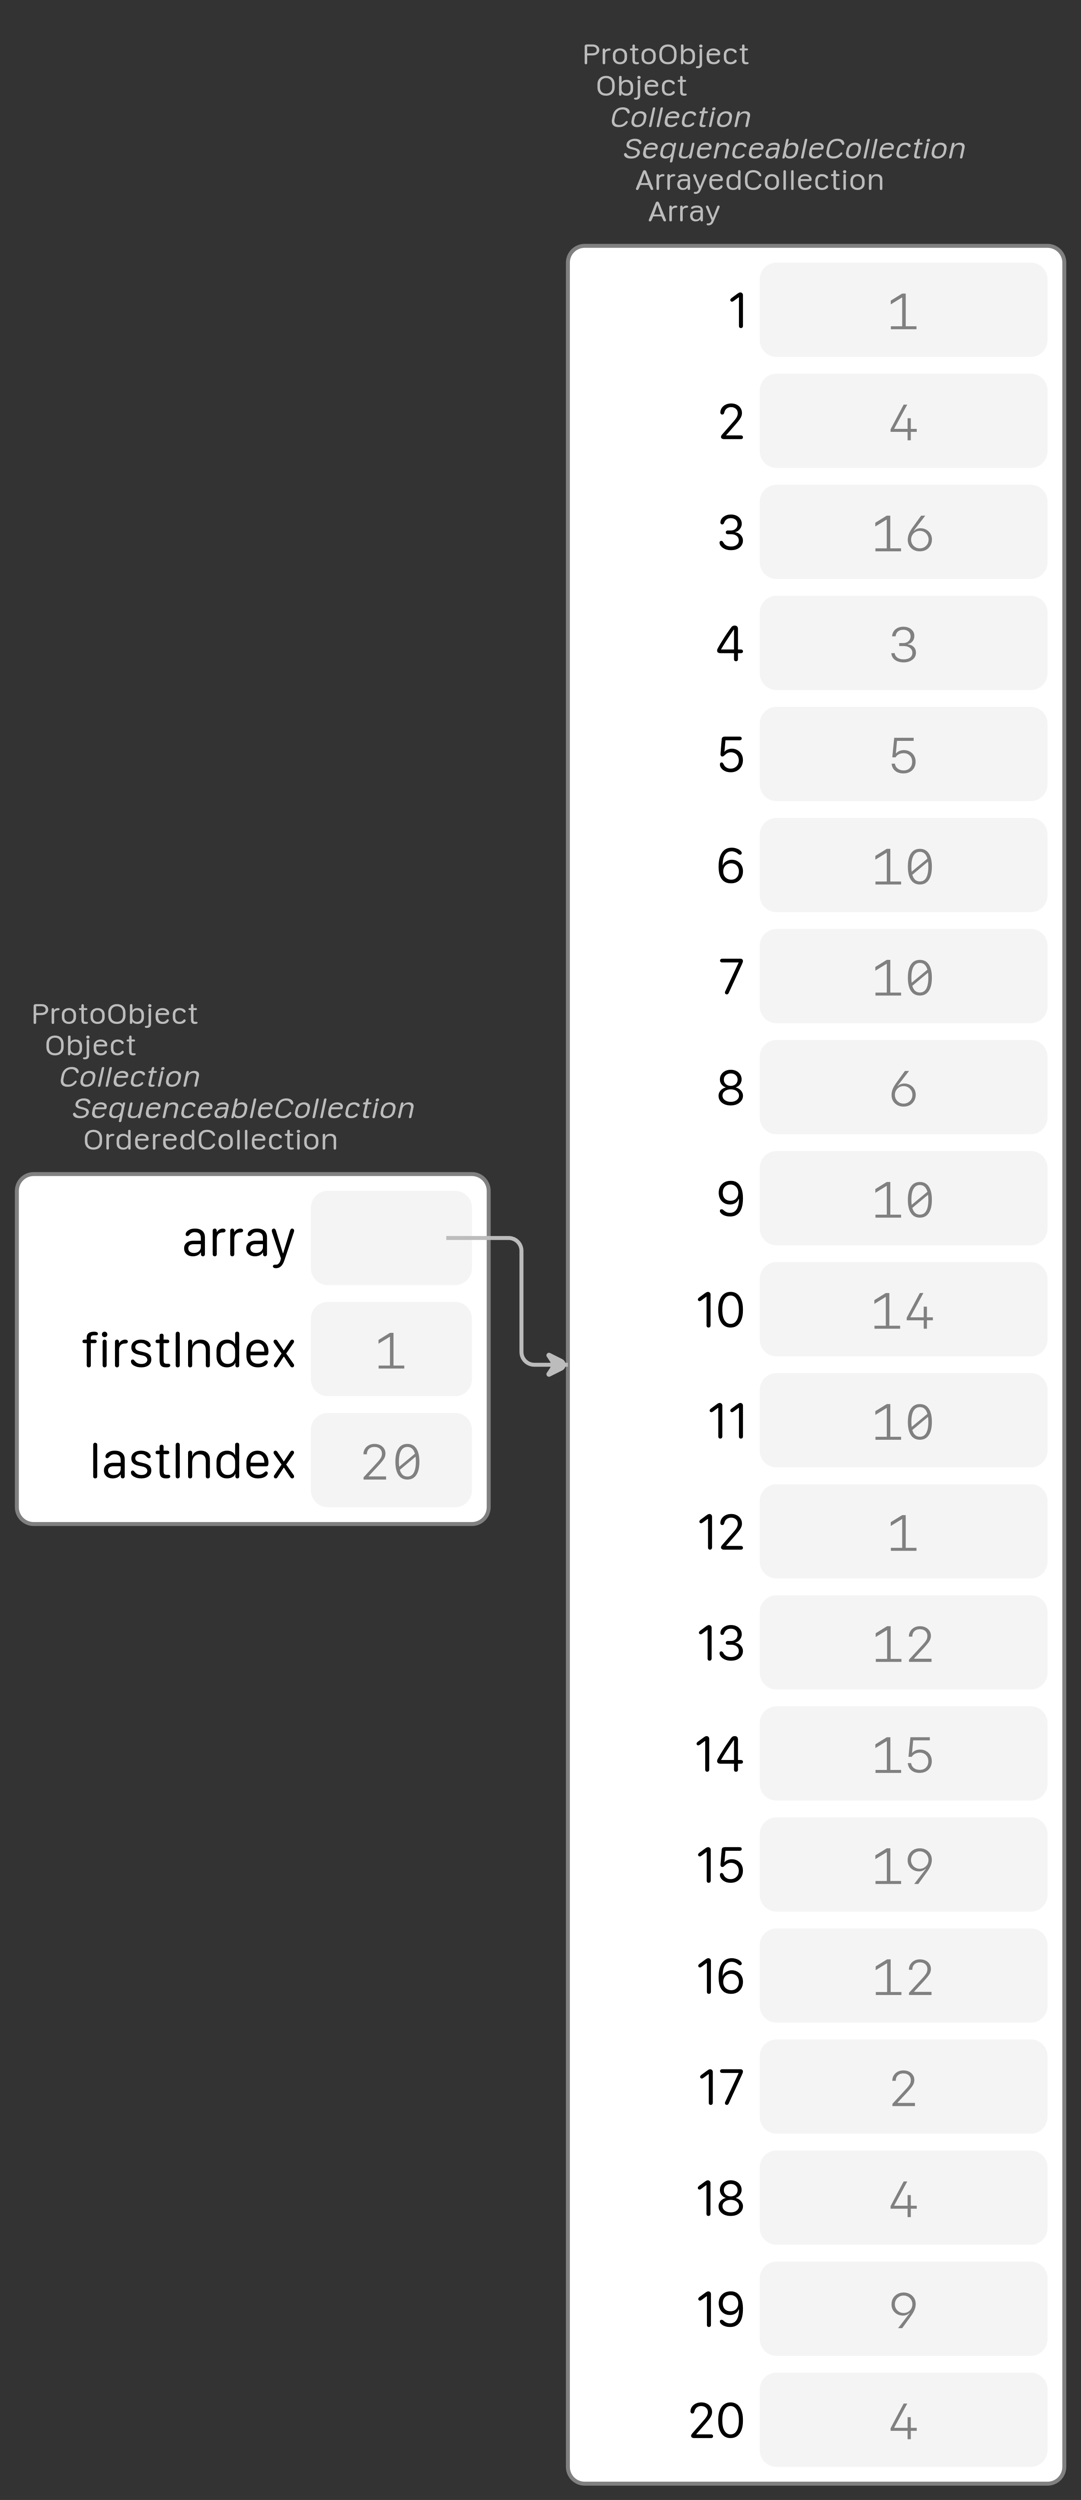 <?xml version="1.0" encoding="UTF-8"?>
<svg xmlns="http://www.w3.org/2000/svg" xmlns:xlink="http://www.w3.org/1999/xlink" width="272.96pt" height="630.746pt" viewBox="0 0 272.96 630.746" version="1.1">
<rect x="0" y="0" width="272.96" height="630.746" fill="#333333" stroke="none"/>
<defs>
<g>
<symbol overflow="visible" id="glyph0-0">
<path style="stroke:none;" d="M 0.5 1.984 L 7.922 1.984 L 7.922 0.797 L 0.5 0.797 Z M 0.5 0.203 L 7.922 0.203 L 7.922 -1.094 L 0.5 -1.094 Z M 0.5 -1.688 L 7.922 -1.688 L 7.922 -2.875 L 0.5 -2.875 Z M 0.5 -3.359 L 7.922 -3.359 L 7.922 -4.438 L 0.5 -4.438 Z M 0.5 -4.922 L 7.922 -4.922 L 7.922 -6.109 L 0.5 -6.109 Z M 0.5 -6.656 L 7.922 -6.656 L 7.922 -7.844 L 0.5 -7.844 Z M 0.5 -6.656 "/>
</symbol>
<symbol overflow="visible" id="glyph0-1">
<path style="stroke:none;" d="M 0.984 0 C 1.086 0 1.164 -0.031 1.219 -0.094 C 1.281 -0.156 1.312 -0.242 1.312 -0.359 L 1.312 -2.234 L 2.641 -2.234 C 2.984 -2.234 3.285 -2.289 3.547 -2.406 C 3.805 -2.531 4.004 -2.691 4.141 -2.891 C 4.285 -3.098 4.359 -3.336 4.359 -3.609 C 4.359 -3.891 4.285 -4.133 4.141 -4.344 C 4.004 -4.551 3.805 -4.711 3.547 -4.828 C 3.285 -4.941 2.984 -5 2.641 -5 L 1.312 -5 C 1.082 -5 0.914 -4.957 0.812 -4.875 C 0.719 -4.789 0.672 -4.66 0.672 -4.484 L 0.672 -0.312 C 0.672 -0.219 0.695 -0.141 0.75 -0.078 C 0.812 -0.023 0.891 0 0.984 0 Z M 1.312 -2.766 L 1.312 -4.469 L 2.609 -4.469 C 2.953 -4.469 3.219 -4.391 3.406 -4.234 C 3.602 -4.086 3.703 -3.879 3.703 -3.609 C 3.703 -3.305 3.586 -3.086 3.359 -2.953 C 3.129 -2.828 2.734 -2.766 2.172 -2.766 Z M 1.312 -2.766 "/>
</symbol>
<symbol overflow="visible" id="glyph0-2">
<path style="stroke:none;" d="M 1.266 -0.328 L 1.266 -2.484 C 1.266 -2.691 1.297 -2.867 1.359 -3.016 C 1.43 -3.16 1.539 -3.266 1.688 -3.328 C 1.832 -3.398 2.008 -3.438 2.219 -3.438 C 2.27 -3.438 2.32 -3.441 2.375 -3.453 C 2.426 -3.461 2.469 -3.477 2.5 -3.5 C 2.539 -3.52 2.57 -3.547 2.594 -3.578 C 2.625 -3.617 2.641 -3.664 2.641 -3.719 C 2.641 -3.82 2.594 -3.895 2.5 -3.938 C 2.426 -3.977 2.332 -4 2.219 -4 C 2.094 -4 1.973 -3.977 1.859 -3.938 C 1.742 -3.906 1.633 -3.848 1.531 -3.766 C 1.438 -3.691 1.352 -3.598 1.281 -3.484 L 1.266 -3.484 L 1.266 -3.641 C 1.266 -3.742 1.234 -3.828 1.172 -3.891 C 1.117 -3.961 1.047 -4 0.953 -4 C 0.848 -4 0.766 -3.969 0.703 -3.906 C 0.648 -3.844 0.625 -3.758 0.625 -3.656 L 0.625 -0.328 C 0.625 -0.223 0.648 -0.141 0.703 -0.078 C 0.766 -0.023 0.848 0 0.953 0 C 1.047 0 1.117 -0.023 1.172 -0.078 C 1.234 -0.141 1.266 -0.223 1.266 -0.328 Z M 1.266 -0.328 "/>
</symbol>
<symbol overflow="visible" id="glyph0-3">
<path style="stroke:none;" d="M 2.25 -4 C 1.914 -4 1.613 -3.93 1.344 -3.797 C 1.07 -3.672 0.859 -3.477 0.703 -3.219 C 0.547 -2.969 0.469 -2.664 0.469 -2.312 L 0.469 -1.688 C 0.469 -1.332 0.547 -1.031 0.703 -0.781 C 0.859 -0.531 1.07 -0.336 1.344 -0.203 C 1.613 -0.066 1.914 0 2.25 0 C 2.594 0 2.898 -0.066 3.172 -0.203 C 3.441 -0.336 3.656 -0.531 3.812 -0.781 C 3.969 -1.031 4.047 -1.332 4.047 -1.688 L 4.047 -2.312 C 4.047 -2.664 3.969 -2.969 3.812 -3.219 C 3.656 -3.477 3.441 -3.672 3.172 -3.797 C 2.898 -3.93 2.594 -4 2.25 -4 Z M 2.25 -3.484 C 2.488 -3.484 2.691 -3.426 2.859 -3.312 C 3.035 -3.207 3.172 -3.062 3.266 -2.875 C 3.359 -2.695 3.406 -2.488 3.406 -2.25 L 3.406 -1.75 C 3.406 -1.508 3.359 -1.297 3.266 -1.109 C 3.172 -0.922 3.035 -0.773 2.859 -0.672 C 2.691 -0.578 2.488 -0.531 2.25 -0.531 C 1.906 -0.531 1.629 -0.641 1.422 -0.859 C 1.211 -1.078 1.109 -1.375 1.109 -1.75 L 1.109 -2.25 C 1.109 -2.488 1.156 -2.695 1.25 -2.875 C 1.344 -3.062 1.473 -3.207 1.641 -3.312 C 1.816 -3.426 2.02 -3.484 2.25 -3.484 Z M 2.25 -3.484 "/>
</symbol>
<symbol overflow="visible" id="glyph0-4">
<path style="stroke:none;" d="M 0.891 -1.109 C 0.891 -0.691 0.969 -0.398 1.125 -0.234 C 1.281 -0.078 1.539 0 1.906 0 C 2.02 0 2.113 -0.004 2.188 -0.016 C 2.27 -0.035 2.336 -0.055 2.391 -0.078 C 2.453 -0.098 2.492 -0.129 2.516 -0.172 C 2.547 -0.211 2.562 -0.258 2.562 -0.312 C 2.562 -0.375 2.535 -0.426 2.484 -0.469 C 2.441 -0.508 2.379 -0.531 2.297 -0.531 C 2.266 -0.531 2.227 -0.531 2.188 -0.531 C 2.145 -0.531 2.094 -0.531 2.031 -0.531 C 1.832 -0.531 1.695 -0.566 1.625 -0.641 C 1.551 -0.711 1.516 -0.859 1.516 -1.078 L 1.516 -3.5 L 2.109 -3.5 C 2.203 -3.5 2.273 -3.52 2.328 -3.562 C 2.379 -3.602 2.406 -3.664 2.406 -3.75 C 2.406 -3.832 2.379 -3.895 2.328 -3.938 C 2.273 -3.977 2.203 -4 2.109 -4 L 1.516 -4 L 1.516 -4.672 C 1.516 -4.891 1.41 -5 1.203 -5 C 1.098 -5 1.02 -4.969 0.969 -4.906 C 0.914 -4.852 0.891 -4.773 0.891 -4.672 L 0.891 -4 L 0.562 -4 C 0.469 -4 0.395 -3.977 0.344 -3.938 C 0.289 -3.895 0.266 -3.832 0.266 -3.75 C 0.266 -3.664 0.289 -3.602 0.344 -3.562 C 0.395 -3.52 0.469 -3.5 0.562 -3.5 L 0.891 -3.5 Z M 0.891 -1.109 "/>
</symbol>
<symbol overflow="visible" id="glyph0-5">
<path style="stroke:none;" d="M 1.094 -2.828 C 1.094 -3.16 1.156 -3.445 1.281 -3.688 C 1.406 -3.938 1.582 -4.125 1.812 -4.25 C 2.039 -4.383 2.312 -4.453 2.625 -4.453 C 2.938 -4.453 3.207 -4.383 3.438 -4.25 C 3.664 -4.125 3.844 -3.938 3.969 -3.688 C 4.094 -3.445 4.156 -3.16 4.156 -2.828 L 4.156 -2.125 C 4.156 -1.801 4.094 -1.52 3.969 -1.281 C 3.844 -1.039 3.664 -0.859 3.438 -0.734 C 3.207 -0.609 2.938 -0.547 2.625 -0.547 C 2.312 -0.547 2.039 -0.609 1.812 -0.734 C 1.582 -0.859 1.406 -1.039 1.281 -1.281 C 1.156 -1.52 1.094 -1.801 1.094 -2.125 Z M 0.453 -2.125 C 0.453 -1.457 0.645 -0.938 1.031 -0.562 C 1.414 -0.188 1.945 0 2.625 0 C 3.07 0 3.457 -0.082 3.781 -0.25 C 4.113 -0.426 4.363 -0.672 4.531 -0.984 C 4.707 -1.305 4.797 -1.688 4.797 -2.125 L 4.797 -2.844 C 4.797 -3.289 4.707 -3.672 4.531 -3.984 C 4.363 -4.305 4.113 -4.555 3.781 -4.734 C 3.457 -4.91 3.07 -5 2.625 -5 C 2.188 -5 1.801 -4.91 1.469 -4.734 C 1.145 -4.555 0.895 -4.305 0.719 -3.984 C 0.539 -3.672 0.453 -3.289 0.453 -2.844 Z M 0.453 -2.125 "/>
</symbol>
<symbol overflow="visible" id="glyph0-6">
<path style="stroke:none;" d="M 1.281 -1.625 L 1.281 -2.297 C 1.281 -2.535 1.328 -2.742 1.422 -2.922 C 1.516 -3.098 1.645 -3.234 1.812 -3.328 C 1.988 -3.43 2.191 -3.484 2.422 -3.484 C 2.66 -3.484 2.863 -3.43 3.031 -3.328 C 3.195 -3.223 3.32 -3.07 3.406 -2.875 C 3.5 -2.688 3.547 -2.457 3.547 -2.188 L 3.547 -1.781 C 3.547 -1.52 3.5 -1.297 3.406 -1.109 C 3.32 -0.922 3.195 -0.773 3.031 -0.672 C 2.875 -0.578 2.68 -0.531 2.453 -0.531 C 2.223 -0.531 2.02 -0.578 1.844 -0.672 C 1.664 -0.766 1.523 -0.895 1.422 -1.062 C 1.328 -1.227 1.281 -1.414 1.281 -1.625 Z M 2.531 0 C 2.875 0 3.164 -0.066 3.406 -0.203 C 3.656 -0.336 3.848 -0.523 3.984 -0.766 C 4.117 -1.016 4.188 -1.305 4.188 -1.641 L 4.188 -2.359 C 4.188 -2.691 4.117 -2.977 3.984 -3.219 C 3.848 -3.469 3.66 -3.66 3.422 -3.797 C 3.18 -3.93 2.895 -4 2.562 -4 C 2.406 -4 2.254 -3.984 2.109 -3.953 C 1.973 -3.922 1.848 -3.875 1.734 -3.812 C 1.629 -3.75 1.539 -3.676 1.469 -3.594 C 1.395 -3.52 1.344 -3.43 1.312 -3.328 L 1.281 -3.328 L 1.281 -4.734 C 1.281 -4.91 1.172 -5 0.953 -5 C 0.859 -5 0.781 -4.973 0.719 -4.922 C 0.664 -4.867 0.641 -4.797 0.641 -4.703 L 0.641 -0.297 C 0.641 -0.203 0.664 -0.129 0.719 -0.078 C 0.77 -0.023 0.844 0 0.938 0 C 1.031 0 1.102 -0.031 1.156 -0.094 C 1.219 -0.156 1.25 -0.238 1.25 -0.344 L 1.25 -0.641 L 1.281 -0.641 C 1.344 -0.504 1.43 -0.391 1.547 -0.297 C 1.672 -0.203 1.816 -0.129 1.984 -0.078 C 2.148 -0.023 2.332 0 2.531 0 Z M 2.531 0 "/>
</symbol>
<symbol overflow="visible" id="glyph0-7">
<path style="stroke:none;" d="M 0.562 -4.609 C 0.562 -4.504 0.602 -4.41 0.688 -4.328 C 0.77 -4.254 0.867 -4.219 0.984 -4.219 C 1.109 -4.219 1.207 -4.254 1.281 -4.328 C 1.363 -4.398 1.406 -4.492 1.406 -4.609 C 1.406 -4.723 1.363 -4.816 1.281 -4.891 C 1.207 -4.961 1.109 -5 0.984 -5 C 0.867 -5 0.77 -4.961 0.688 -4.891 C 0.602 -4.816 0.562 -4.723 0.562 -4.609 Z M 0.234 1 C 0.578 1 0.836 0.91 1.016 0.734 C 1.203 0.555 1.297 0.305 1.297 -0.016 L 1.297 -3.672 C 1.297 -3.773 1.27 -3.852 1.219 -3.906 C 1.164 -3.969 1.086 -4 0.984 -4 C 0.891 -4 0.812 -3.969 0.75 -3.906 C 0.695 -3.852 0.672 -3.781 0.672 -3.688 L 0.672 -0.234 C 0.672 0.035 0.633 0.223 0.562 0.328 C 0.488 0.441 0.367 0.5 0.203 0.5 C 0.191 0.5 0.164 0.5 0.125 0.5 C 0.082 0.5 0.051 0.5 0.031 0.5 C -0.062 0.5 -0.133 0.52 -0.188 0.562 C -0.238 0.602 -0.266 0.66 -0.266 0.734 C -0.266 0.816 -0.223 0.883 -0.141 0.938 C -0.066 0.977 0.055 1 0.234 1 Z M 0.234 1 "/>
</symbol>
<symbol overflow="visible" id="glyph0-8">
<path style="stroke:none;" d="M 0.469 -1.672 C 0.469 -1.16 0.625 -0.754 0.938 -0.453 C 1.258 -0.148 1.703 0 2.266 0 C 2.547 0 2.805 -0.039 3.047 -0.125 C 3.297 -0.219 3.484 -0.344 3.609 -0.5 C 3.66 -0.57 3.703 -0.641 3.734 -0.703 C 3.773 -0.773 3.797 -0.844 3.797 -0.906 C 3.797 -0.988 3.77 -1.055 3.719 -1.109 C 3.664 -1.172 3.602 -1.203 3.531 -1.203 C 3.477 -1.203 3.43 -1.188 3.391 -1.156 C 3.348 -1.125 3.273 -1.047 3.172 -0.922 C 3.109 -0.859 3.047 -0.801 2.984 -0.75 C 2.922 -0.695 2.852 -0.656 2.781 -0.625 C 2.707 -0.594 2.629 -0.566 2.547 -0.547 C 2.461 -0.535 2.379 -0.531 2.297 -0.531 C 1.922 -0.531 1.629 -0.66 1.422 -0.922 C 1.211 -1.18 1.109 -1.535 1.109 -1.984 L 1.109 -2.25 L 3.547 -2.25 C 3.68 -2.25 3.77 -2.281 3.812 -2.344 C 3.863 -2.406 3.891 -2.52 3.891 -2.688 C 3.891 -2.945 3.816 -3.172 3.672 -3.359 C 3.535 -3.555 3.336 -3.711 3.078 -3.828 C 2.828 -3.941 2.535 -4 2.203 -4 C 1.859 -4 1.555 -3.926 1.297 -3.781 C 1.035 -3.633 0.832 -3.438 0.688 -3.188 C 0.539 -2.938 0.469 -2.645 0.469 -2.312 Z M 1.109 -2.75 L 1.109 -2.766 C 1.109 -2.973 1.207 -3.145 1.406 -3.281 C 1.613 -3.414 1.879 -3.484 2.203 -3.484 C 2.523 -3.484 2.781 -3.414 2.969 -3.281 C 3.164 -3.145 3.266 -2.969 3.266 -2.75 Z M 1.109 -2.75 "/>
</symbol>
<symbol overflow="visible" id="glyph0-9">
<path style="stroke:none;" d="M 0.469 -1.656 C 0.469 -1.156 0.613 -0.754 0.906 -0.453 C 1.207 -0.148 1.633 0 2.188 0 C 2.332 0 2.488 -0.016 2.656 -0.047 C 2.832 -0.078 3.004 -0.133 3.172 -0.219 C 3.328 -0.301 3.457 -0.398 3.562 -0.516 C 3.664 -0.629 3.719 -0.754 3.719 -0.891 C 3.719 -0.984 3.688 -1.051 3.625 -1.094 C 3.562 -1.145 3.5 -1.172 3.438 -1.172 C 3.344 -1.172 3.27 -1.145 3.219 -1.094 C 3.164 -1.039 3.125 -0.988 3.094 -0.938 C 3.008 -0.844 2.914 -0.766 2.812 -0.703 C 2.719 -0.641 2.613 -0.594 2.5 -0.562 C 2.395 -0.539 2.289 -0.531 2.188 -0.531 C 1.82 -0.531 1.551 -0.641 1.375 -0.859 C 1.195 -1.078 1.109 -1.352 1.109 -1.688 L 1.109 -2.328 C 1.109 -2.66 1.195 -2.93 1.375 -3.141 C 1.551 -3.359 1.82 -3.469 2.188 -3.469 C 2.312 -3.469 2.426 -3.453 2.531 -3.422 C 2.645 -3.391 2.742 -3.344 2.828 -3.281 C 2.922 -3.219 3.004 -3.145 3.078 -3.062 C 3.109 -3.008 3.148 -2.957 3.203 -2.906 C 3.254 -2.863 3.328 -2.844 3.422 -2.844 C 3.516 -2.844 3.582 -2.867 3.625 -2.922 C 3.676 -2.973 3.703 -3.039 3.703 -3.125 C 3.703 -3.258 3.645 -3.383 3.531 -3.5 C 3.426 -3.613 3.305 -3.707 3.172 -3.781 C 3.004 -3.863 2.832 -3.922 2.656 -3.953 C 2.488 -3.984 2.332 -4 2.188 -4 C 1.82 -4 1.508 -3.93 1.25 -3.797 C 1 -3.66 0.805 -3.469 0.672 -3.219 C 0.535 -2.969 0.469 -2.68 0.469 -2.359 Z M 0.469 -1.656 "/>
</symbol>
<symbol overflow="visible" id="glyph0-10">
<path style="stroke:none;" d="M 1.109 -1.734 L 1.109 -2.25 C 1.109 -2.508 1.148 -2.727 1.234 -2.906 C 1.316 -3.082 1.441 -3.223 1.609 -3.328 C 1.773 -3.43 1.973 -3.484 2.203 -3.484 C 2.43 -3.484 2.629 -3.43 2.797 -3.328 C 2.973 -3.234 3.113 -3.109 3.219 -2.953 C 3.32 -2.797 3.375 -2.609 3.375 -2.391 L 3.375 -1.656 C 3.375 -1.414 3.328 -1.207 3.234 -1.031 C 3.141 -0.863 3.004 -0.734 2.828 -0.641 C 2.66 -0.547 2.457 -0.5 2.219 -0.5 C 1.988 -0.5 1.785 -0.547 1.609 -0.641 C 1.441 -0.742 1.316 -0.883 1.234 -1.062 C 1.148 -1.238 1.109 -1.461 1.109 -1.734 Z M 3.375 -0.656 L 3.406 -0.656 L 3.406 -0.328 C 3.406 -0.223 3.43 -0.141 3.484 -0.078 C 3.535 -0.023 3.609 0 3.703 0 C 3.898 0 4 -0.098 4 -0.297 L 4 -4.703 C 4 -4.898 3.895 -5 3.688 -5 C 3.477 -5 3.375 -4.91 3.375 -4.734 L 3.375 -3.375 L 3.344 -3.375 C 3.281 -3.508 3.191 -3.617 3.078 -3.703 C 2.961 -3.797 2.82 -3.867 2.656 -3.922 C 2.488 -3.973 2.305 -4 2.109 -4 C 1.785 -4 1.5 -3.93 1.25 -3.797 C 1 -3.66 0.805 -3.473 0.672 -3.234 C 0.535 -3.004 0.469 -2.727 0.469 -2.406 L 0.469 -1.594 C 0.469 -1.281 0.531 -1.004 0.656 -0.766 C 0.789 -0.523 0.977 -0.336 1.219 -0.203 C 1.469 -0.066 1.758 0 2.094 0 C 2.25 0 2.395 -0.008 2.531 -0.031 C 2.676 -0.062 2.805 -0.102 2.922 -0.156 C 3.035 -0.219 3.129 -0.289 3.203 -0.375 C 3.285 -0.457 3.344 -0.551 3.375 -0.656 Z M 3.375 -0.656 "/>
</symbol>
<symbol overflow="visible" id="glyph0-11">
<path style="stroke:none;" d="M 0.453 -2.109 C 0.453 -1.441 0.633 -0.922 1 -0.547 C 1.375 -0.18 1.898 0 2.578 0 C 2.91 0 3.207 -0.039 3.469 -0.125 C 3.727 -0.219 3.953 -0.348 4.141 -0.516 C 4.266 -0.641 4.367 -0.773 4.453 -0.922 C 4.535 -1.066 4.578 -1.188 4.578 -1.281 C 4.578 -1.363 4.551 -1.426 4.5 -1.469 C 4.457 -1.52 4.391 -1.547 4.297 -1.547 C 4.223 -1.547 4.16 -1.523 4.109 -1.484 C 4.066 -1.453 4.02 -1.391 3.969 -1.297 C 3.863 -1.129 3.742 -0.988 3.609 -0.875 C 3.473 -0.758 3.32 -0.676 3.156 -0.625 C 2.988 -0.57 2.801 -0.547 2.594 -0.547 C 2.113 -0.547 1.742 -0.676 1.484 -0.938 C 1.223 -1.207 1.094 -1.598 1.094 -2.109 L 1.094 -2.891 C 1.094 -3.391 1.223 -3.773 1.484 -4.047 C 1.742 -4.316 2.113 -4.453 2.594 -4.453 C 2.801 -4.453 2.984 -4.426 3.141 -4.375 C 3.305 -4.32 3.453 -4.234 3.578 -4.109 C 3.711 -3.992 3.836 -3.852 3.953 -3.688 C 4.004 -3.582 4.055 -3.516 4.109 -3.484 C 4.16 -3.453 4.223 -3.438 4.297 -3.438 C 4.379 -3.438 4.445 -3.457 4.5 -3.5 C 4.551 -3.539 4.578 -3.609 4.578 -3.703 C 4.578 -3.797 4.535 -3.914 4.453 -4.062 C 4.379 -4.207 4.273 -4.344 4.141 -4.469 C 3.941 -4.645 3.711 -4.773 3.453 -4.859 C 3.203 -4.953 2.91 -5 2.578 -5 C 1.898 -5 1.375 -4.812 1 -4.438 C 0.633 -4.07 0.453 -3.555 0.453 -2.891 Z M 0.453 -2.109 "/>
</symbol>
<symbol overflow="visible" id="glyph0-12">
<path style="stroke:none;" d="M 0.969 0 C 1.062 0 1.133 -0.02 1.188 -0.062 C 1.25 -0.113 1.281 -0.191 1.281 -0.297 L 1.281 -4.703 C 1.281 -4.805 1.25 -4.879 1.188 -4.922 C 1.133 -4.973 1.062 -5 0.969 -5 C 0.883 -5 0.812 -4.973 0.75 -4.922 C 0.688 -4.879 0.656 -4.805 0.656 -4.703 L 0.656 -0.297 C 0.656 -0.191 0.688 -0.113 0.75 -0.062 C 0.812 -0.02 0.883 0 0.969 0 Z M 0.969 0 "/>
</symbol>
<symbol overflow="visible" id="glyph0-13">
<path style="stroke:none;" d="M 0.562 -4.609 C 0.562 -4.492 0.602 -4.398 0.688 -4.328 C 0.77 -4.254 0.867 -4.219 0.984 -4.219 C 1.109 -4.219 1.207 -4.254 1.281 -4.328 C 1.363 -4.398 1.406 -4.492 1.406 -4.609 C 1.406 -4.723 1.363 -4.816 1.281 -4.891 C 1.207 -4.961 1.109 -5 0.984 -5 C 0.867 -5 0.77 -4.961 0.688 -4.891 C 0.602 -4.816 0.562 -4.723 0.562 -4.609 Z M 1.297 -0.328 L 1.297 -3.656 C 1.297 -3.77 1.266 -3.852 1.203 -3.906 C 1.148 -3.969 1.078 -4 0.984 -4 C 0.898 -4 0.828 -3.969 0.766 -3.906 C 0.703 -3.852 0.672 -3.77 0.672 -3.656 L 0.672 -0.328 C 0.672 -0.211 0.703 -0.129 0.766 -0.078 C 0.828 -0.023 0.898 0 0.984 0 C 1.078 0 1.148 -0.023 1.203 -0.078 C 1.266 -0.129 1.297 -0.211 1.297 -0.328 Z M 1.297 -0.328 "/>
</symbol>
<symbol overflow="visible" id="glyph0-14">
<path style="stroke:none;" d="M 4.016 -0.328 L 4.016 -2.719 C 4.016 -3.125 3.891 -3.438 3.641 -3.656 C 3.391 -3.883 3.035 -4 2.578 -4 C 2.359 -4 2.16 -3.969 1.984 -3.906 C 1.816 -3.852 1.676 -3.77 1.562 -3.656 C 1.445 -3.539 1.359 -3.398 1.297 -3.234 L 1.266 -3.234 L 1.266 -3.656 C 1.266 -3.883 1.16 -4 0.953 -4 C 0.848 -4 0.766 -3.969 0.703 -3.906 C 0.648 -3.844 0.625 -3.758 0.625 -3.656 L 0.625 -0.328 C 0.625 -0.223 0.648 -0.141 0.703 -0.078 C 0.766 -0.023 0.844 0 0.938 0 C 1.156 0 1.266 -0.109 1.266 -0.328 L 1.266 -2.219 C 1.266 -2.477 1.312 -2.703 1.406 -2.891 C 1.5 -3.078 1.633 -3.223 1.812 -3.328 C 1.988 -3.43 2.195 -3.484 2.438 -3.484 C 2.738 -3.484 2.973 -3.398 3.141 -3.234 C 3.305 -3.066 3.391 -2.832 3.391 -2.531 L 3.391 -0.328 C 3.391 -0.109 3.492 0 3.703 0 C 3.91 0 4.016 -0.109 4.016 -0.328 Z M 4.016 -0.328 "/>
</symbol>
<symbol overflow="visible" id="glyph0-15">
<path style="stroke:none;" d="M 0.516 0 C 0.609 0 0.68 -0.016 0.734 -0.047 C 0.785 -0.078 0.832 -0.133 0.875 -0.219 L 1.359 -1.266 L 3.422 -1.266 L 3.922 -0.219 C 3.953 -0.133 3.992 -0.078 4.047 -0.047 C 4.109 -0.016 4.18 0 4.266 0 C 4.359 0 4.43 -0.02 4.484 -0.062 C 4.547 -0.113 4.578 -0.172 4.578 -0.234 C 4.578 -0.297 4.562 -0.367 4.531 -0.453 L 2.828 -4.672 C 2.785 -4.773 2.727 -4.852 2.656 -4.906 C 2.594 -4.969 2.504 -5 2.391 -5 C 2.273 -5 2.18 -4.969 2.109 -4.906 C 2.047 -4.852 1.992 -4.773 1.953 -4.672 L 0.25 -0.453 C 0.238 -0.41 0.227 -0.375 0.219 -0.344 C 0.219 -0.312 0.219 -0.273 0.219 -0.234 C 0.219 -0.172 0.242 -0.113 0.297 -0.062 C 0.348 -0.02 0.422 0 0.516 0 Z M 1.531 -1.734 L 2.375 -4.172 L 2.406 -4.172 L 3.25 -1.734 Z M 1.531 -1.734 "/>
</symbol>
<symbol overflow="visible" id="glyph0-16">
<path style="stroke:none;" d="M 1.031 -1.406 C 1.031 -1.676 1.102 -1.883 1.25 -2.031 C 1.395 -2.176 1.602 -2.25 1.875 -2.25 L 3 -2.25 L 3 -1.656 C 3 -1.438 2.945 -1.238 2.844 -1.062 C 2.75 -0.883 2.625 -0.742 2.469 -0.641 C 2.312 -0.535 2.129 -0.484 1.922 -0.484 C 1.66 -0.484 1.445 -0.566 1.281 -0.734 C 1.113 -0.91 1.031 -1.133 1.031 -1.406 Z M 2.984 -0.562 C 2.992 -0.562 3 -0.562 3 -0.562 C 3 -0.562 3.004 -0.562 3.016 -0.562 L 3.016 -0.328 C 3.016 -0.223 3.039 -0.141 3.094 -0.078 C 3.145 -0.023 3.223 0 3.328 0 C 3.422 0 3.492 -0.023 3.547 -0.078 C 3.598 -0.141 3.625 -0.223 3.625 -0.328 L 3.625 -2.719 C 3.625 -3.125 3.488 -3.438 3.219 -3.656 C 2.957 -3.883 2.578 -4 2.078 -4 C 1.867 -4 1.688 -3.984 1.531 -3.953 C 1.375 -3.93 1.238 -3.895 1.125 -3.844 C 0.957 -3.77 0.832 -3.691 0.75 -3.609 C 0.664 -3.523 0.625 -3.438 0.625 -3.344 C 0.625 -3.281 0.645 -3.234 0.688 -3.203 C 0.738 -3.172 0.801 -3.156 0.875 -3.156 C 0.938 -3.156 0.988 -3.16 1.031 -3.172 C 1.082 -3.18 1.129 -3.207 1.172 -3.25 C 1.297 -3.332 1.426 -3.391 1.562 -3.422 C 1.695 -3.461 1.852 -3.484 2.031 -3.484 C 2.344 -3.484 2.582 -3.441 2.75 -3.359 C 2.914 -3.273 3 -3.156 3 -3 L 3 -2.75 L 1.859 -2.75 C 1.398 -2.75 1.039 -2.629 0.781 -2.391 C 0.52 -2.148 0.391 -1.816 0.391 -1.391 C 0.391 -0.984 0.516 -0.648 0.766 -0.391 C 1.016 -0.129 1.348 0 1.766 0 C 1.941 0 2.109 -0.02 2.266 -0.062 C 2.422 -0.102 2.555 -0.164 2.672 -0.25 C 2.797 -0.332 2.898 -0.438 2.984 -0.562 Z M 2.984 -0.562 "/>
</symbol>
<symbol overflow="visible" id="glyph0-17">
<path style="stroke:none;" d="M 0.344 0.719 C 0.344 0.789 0.367 0.848 0.422 0.891 C 0.492 0.961 0.625 1 0.812 1 C 1.125 1 1.383 0.914 1.594 0.75 C 1.812 0.594 1.992 0.332 2.141 -0.031 L 3.594 -3.516 C 3.625 -3.609 3.641 -3.68 3.641 -3.734 C 3.641 -3.816 3.609 -3.879 3.547 -3.922 C 3.492 -3.973 3.422 -4 3.328 -4 C 3.18 -4 3.07 -3.906 3 -3.719 L 1.938 -0.922 L 1.906 -0.922 L 0.828 -3.719 C 0.754 -3.906 0.641 -4 0.484 -4 C 0.391 -4 0.312 -3.973 0.25 -3.922 C 0.195 -3.867 0.172 -3.805 0.172 -3.734 C 0.172 -3.711 0.172 -3.68 0.172 -3.641 C 0.18 -3.609 0.195 -3.57 0.219 -3.531 L 1.594 -0.297 C 1.582 -0.254 1.57 -0.219 1.562 -0.188 C 1.551 -0.156 1.539 -0.117 1.531 -0.078 C 1.469 0.098 1.375 0.234 1.25 0.328 C 1.133 0.43 1.008 0.484 0.875 0.484 C 0.82 0.484 0.781 0.484 0.75 0.484 C 0.719 0.484 0.688 0.484 0.656 0.484 C 0.562 0.484 0.484 0.504 0.422 0.547 C 0.367 0.586 0.344 0.645 0.344 0.719 Z M 0.344 0.719 "/>
</symbol>
<symbol overflow="visible" id="glyph1-0">
<path style="stroke:none;" d="M 0.078 1.984 L 7.5 1.984 L 7.75 0.797 L 0.328 0.797 Z M 0.453 0.203 L 7.875 0.203 L 8.156 -1.094 L 0.734 -1.094 Z M 0.859 -1.688 L 8.281 -1.688 L 8.531 -2.875 L 1.109 -2.875 Z M 1.219 -3.359 L 8.641 -3.359 L 8.859 -4.438 L 1.438 -4.438 Z M 1.547 -4.922 L 8.969 -4.922 L 9.219 -6.109 L 1.797 -6.109 Z M 1.922 -6.656 L 9.344 -6.656 L 9.594 -7.844 L 2.172 -7.844 Z M 1.922 -6.656 "/>
</symbol>
<symbol overflow="visible" id="glyph1-1">
<path style="stroke:none;" d="M 0.906 -2.109 C 0.758 -1.441 0.832 -0.922 1.125 -0.547 C 1.414 -0.18 1.898 0 2.578 0 C 2.91 0 3.219 -0.039 3.5 -0.125 C 3.781 -0.219 4.031 -0.348 4.25 -0.516 C 4.406 -0.641 4.539 -0.773 4.656 -0.922 C 4.77 -1.066 4.832 -1.188 4.844 -1.281 C 4.863 -1.363 4.852 -1.426 4.812 -1.469 C 4.781 -1.52 4.719 -1.547 4.625 -1.547 C 4.551 -1.547 4.488 -1.523 4.438 -1.484 C 4.383 -1.453 4.32 -1.391 4.25 -1.297 C 4.102 -1.129 3.953 -0.988 3.797 -0.875 C 3.641 -0.758 3.469 -0.676 3.281 -0.625 C 3.102 -0.57 2.91 -0.547 2.703 -0.547 C 2.223 -0.547 1.879 -0.676 1.672 -0.938 C 1.473 -1.207 1.43 -1.598 1.547 -2.109 L 1.703 -2.891 C 1.816 -3.391 2.031 -3.773 2.344 -4.047 C 2.664 -4.316 3.066 -4.453 3.547 -4.453 C 3.754 -4.453 3.93 -4.426 4.078 -4.375 C 4.223 -4.32 4.348 -4.234 4.453 -4.109 C 4.566 -3.992 4.66 -3.852 4.734 -3.688 C 4.766 -3.582 4.801 -3.516 4.844 -3.484 C 4.895 -3.453 4.957 -3.438 5.031 -3.438 C 5.113 -3.438 5.18 -3.457 5.234 -3.5 C 5.297 -3.539 5.336 -3.609 5.359 -3.703 C 5.379 -3.797 5.363 -3.914 5.312 -4.062 C 5.27 -4.207 5.195 -4.344 5.094 -4.469 C 4.926 -4.645 4.723 -4.773 4.484 -4.859 C 4.254 -4.953 3.973 -5 3.641 -5 C 2.961 -5 2.398 -4.812 1.953 -4.438 C 1.504 -4.07 1.207 -3.555 1.062 -2.891 Z M 0.906 -2.109 "/>
</symbol>
<symbol overflow="visible" id="glyph1-2">
<path style="stroke:none;" d="M 3.094 -4 C 2.758 -4 2.441 -3.93 2.141 -3.797 C 1.848 -3.672 1.598 -3.477 1.391 -3.219 C 1.18 -2.969 1.035 -2.664 0.953 -2.312 L 0.828 -1.688 C 0.754 -1.332 0.77 -1.031 0.875 -0.781 C 0.977 -0.531 1.148 -0.336 1.391 -0.203 C 1.629 -0.066 1.914 0 2.25 0 C 2.594 0 2.914 -0.066 3.219 -0.203 C 3.52 -0.336 3.773 -0.531 3.984 -0.781 C 4.191 -1.031 4.332 -1.332 4.406 -1.688 L 4.531 -2.312 C 4.613 -2.664 4.602 -2.969 4.5 -3.219 C 4.395 -3.477 4.219 -3.672 3.969 -3.797 C 3.727 -3.93 3.438 -4 3.094 -4 Z M 2.984 -3.484 C 3.223 -3.484 3.414 -3.426 3.562 -3.312 C 3.719 -3.207 3.82 -3.062 3.875 -2.875 C 3.926 -2.695 3.93 -2.488 3.891 -2.25 L 3.781 -1.75 C 3.727 -1.508 3.633 -1.297 3.5 -1.109 C 3.363 -0.922 3.195 -0.773 3 -0.672 C 2.812 -0.578 2.598 -0.531 2.359 -0.531 C 2.016 -0.531 1.758 -0.641 1.594 -0.859 C 1.438 -1.078 1.398 -1.375 1.484 -1.75 L 1.594 -2.25 C 1.633 -2.488 1.723 -2.695 1.859 -2.875 C 1.992 -3.062 2.156 -3.207 2.344 -3.312 C 2.539 -3.426 2.754 -3.484 2.984 -3.484 Z M 2.984 -3.484 "/>
</symbol>
<symbol overflow="visible" id="glyph1-3">
<path style="stroke:none;" d="M 0.969 0 C 1.062 0 1.141 -0.02 1.203 -0.062 C 1.273 -0.113 1.32 -0.191 1.344 -0.297 L 2.281 -4.703 C 2.301 -4.805 2.285 -4.879 2.234 -4.922 C 2.191 -4.973 2.125 -5 2.031 -5 C 1.945 -5 1.867 -4.973 1.797 -4.922 C 1.723 -4.879 1.676 -4.805 1.656 -4.703 L 0.719 -0.297 C 0.695 -0.191 0.711 -0.113 0.766 -0.062 C 0.816 -0.02 0.883 0 0.969 0 Z M 0.969 0 "/>
</symbol>
<symbol overflow="visible" id="glyph1-4">
<path style="stroke:none;" d="M 0.828 -1.672 C 0.711 -1.16 0.781 -0.754 1.031 -0.453 C 1.289 -0.148 1.703 0 2.266 0 C 2.547 0 2.816 -0.039 3.078 -0.125 C 3.348 -0.219 3.562 -0.344 3.719 -0.5 C 3.781 -0.57 3.836 -0.641 3.891 -0.703 C 3.941 -0.773 3.973 -0.844 3.984 -0.906 C 4.004 -0.988 3.992 -1.055 3.953 -1.109 C 3.91 -1.172 3.852 -1.203 3.781 -1.203 C 3.727 -1.203 3.676 -1.188 3.625 -1.156 C 3.582 -1.125 3.5 -1.047 3.375 -0.922 C 3.289 -0.859 3.211 -0.801 3.141 -0.75 C 3.066 -0.695 2.988 -0.656 2.906 -0.625 C 2.832 -0.594 2.75 -0.566 2.656 -0.547 C 2.57 -0.535 2.488 -0.531 2.406 -0.531 C 2.031 -0.531 1.766 -0.66 1.609 -0.922 C 1.461 -1.18 1.438 -1.535 1.531 -1.984 L 1.594 -2.25 L 4.031 -2.25 C 4.164 -2.25 4.258 -2.281 4.312 -2.344 C 4.375 -2.406 4.426 -2.52 4.469 -2.688 C 4.52 -2.945 4.492 -3.172 4.391 -3.359 C 4.297 -3.555 4.129 -3.711 3.891 -3.828 C 3.66 -3.941 3.379 -4 3.047 -4 C 2.703 -4 2.383 -3.926 2.094 -3.781 C 1.801 -3.633 1.555 -3.438 1.359 -3.188 C 1.16 -2.938 1.023 -2.645 0.953 -2.312 Z M 1.688 -2.75 L 1.703 -2.766 C 1.742 -2.973 1.879 -3.145 2.109 -3.281 C 2.336 -3.414 2.613 -3.484 2.938 -3.484 C 3.258 -3.484 3.504 -3.414 3.672 -3.281 C 3.836 -3.145 3.895 -2.969 3.844 -2.75 Z M 1.688 -2.75 "/>
</symbol>
<symbol overflow="visible" id="glyph1-5">
<path style="stroke:none;" d="M 0.828 -1.656 C 0.711 -1.156 0.77 -0.754 1 -0.453 C 1.238 -0.148 1.633 0 2.188 0 C 2.332 0 2.492 -0.016 2.672 -0.047 C 2.848 -0.078 3.031 -0.133 3.219 -0.219 C 3.395 -0.301 3.547 -0.398 3.672 -0.516 C 3.797 -0.629 3.875 -0.754 3.906 -0.891 C 3.926 -0.984 3.91 -1.051 3.859 -1.094 C 3.805 -1.145 3.75 -1.172 3.688 -1.172 C 3.594 -1.172 3.516 -1.145 3.453 -1.094 C 3.391 -1.039 3.336 -0.988 3.297 -0.938 C 3.191 -0.844 3.082 -0.766 2.969 -0.703 C 2.852 -0.641 2.738 -0.594 2.625 -0.562 C 2.508 -0.539 2.398 -0.531 2.297 -0.531 C 1.93 -0.531 1.68 -0.641 1.547 -0.859 C 1.422 -1.078 1.395 -1.352 1.469 -1.688 L 1.609 -2.328 C 1.672 -2.66 1.812 -2.93 2.031 -3.141 C 2.258 -3.359 2.555 -3.469 2.922 -3.469 C 3.047 -3.469 3.16 -3.453 3.266 -3.422 C 3.367 -3.391 3.457 -3.344 3.531 -3.281 C 3.602 -3.219 3.672 -3.145 3.734 -3.062 C 3.754 -3.008 3.785 -2.957 3.828 -2.906 C 3.867 -2.863 3.938 -2.844 4.031 -2.844 C 4.125 -2.844 4.195 -2.867 4.25 -2.922 C 4.312 -2.973 4.352 -3.039 4.375 -3.125 C 4.395 -3.258 4.363 -3.383 4.281 -3.5 C 4.195 -3.613 4.094 -3.707 3.969 -3.781 C 3.82 -3.863 3.664 -3.922 3.5 -3.953 C 3.332 -3.984 3.176 -4 3.031 -4 C 2.664 -4 2.344 -3.93 2.062 -3.797 C 1.781 -3.66 1.547 -3.469 1.359 -3.219 C 1.172 -2.969 1.039 -2.68 0.969 -2.359 Z M 0.828 -1.656 "/>
</symbol>
<symbol overflow="visible" id="glyph1-6">
<path style="stroke:none;" d="M 1.125 -1.109 C 1.039 -0.691 1.055 -0.398 1.172 -0.234 C 1.297 -0.078 1.539 0 1.906 0 C 2.02 0 2.117 -0.004 2.203 -0.016 C 2.285 -0.035 2.352 -0.055 2.406 -0.078 C 2.469 -0.098 2.516 -0.129 2.547 -0.172 C 2.586 -0.211 2.613 -0.258 2.625 -0.312 C 2.645 -0.375 2.633 -0.426 2.594 -0.469 C 2.551 -0.508 2.488 -0.531 2.406 -0.531 C 2.375 -0.531 2.336 -0.531 2.297 -0.531 C 2.254 -0.531 2.203 -0.531 2.141 -0.531 C 1.941 -0.531 1.812 -0.566 1.75 -0.641 C 1.695 -0.711 1.695 -0.859 1.75 -1.078 L 2.266 -3.5 L 2.859 -3.5 C 2.953 -3.5 3.023 -3.52 3.078 -3.562 C 3.141 -3.602 3.18 -3.664 3.203 -3.75 C 3.223 -3.832 3.207 -3.895 3.156 -3.938 C 3.113 -3.977 3.047 -4 2.953 -4 L 2.359 -4 L 2.516 -4.672 C 2.555 -4.891 2.473 -5 2.266 -5 C 2.16 -5 2.078 -4.969 2.016 -4.906 C 1.953 -4.852 1.91 -4.773 1.891 -4.672 L 1.734 -4 L 1.406 -4 C 1.312 -4 1.234 -3.977 1.172 -3.938 C 1.117 -3.895 1.082 -3.832 1.062 -3.75 C 1.039 -3.664 1.051 -3.602 1.094 -3.562 C 1.145 -3.52 1.219 -3.5 1.312 -3.5 L 1.641 -3.5 Z M 1.125 -1.109 "/>
</symbol>
<symbol overflow="visible" id="glyph1-7">
<path style="stroke:none;" d="M 1.547 -4.609 C 1.516 -4.492 1.531 -4.398 1.594 -4.328 C 1.664 -4.254 1.758 -4.219 1.875 -4.219 C 2 -4.219 2.109 -4.254 2.203 -4.328 C 2.297 -4.398 2.359 -4.492 2.391 -4.609 C 2.41 -4.723 2.391 -4.816 2.328 -4.891 C 2.266 -4.961 2.172 -5 2.047 -5 C 1.93 -5 1.82 -4.961 1.719 -4.891 C 1.625 -4.816 1.566 -4.723 1.547 -4.609 Z M 1.359 -0.328 L 2.078 -3.656 C 2.098 -3.77 2.082 -3.852 2.031 -3.906 C 1.988 -3.969 1.922 -4 1.828 -4 C 1.742 -4 1.664 -3.969 1.594 -3.906 C 1.52 -3.852 1.473 -3.77 1.453 -3.656 L 0.734 -0.328 C 0.711 -0.211 0.727 -0.129 0.781 -0.078 C 0.832 -0.023 0.898 0 0.984 0 C 1.078 0 1.156 -0.023 1.219 -0.078 C 1.289 -0.129 1.336 -0.211 1.359 -0.328 Z M 1.359 -0.328 "/>
</symbol>
<symbol overflow="visible" id="glyph1-8">
<path style="stroke:none;" d="M 4.078 -0.328 L 4.594 -2.719 C 4.676 -3.125 4.613 -3.438 4.406 -3.656 C 4.207 -3.883 3.879 -4 3.422 -4 C 3.203 -4 3 -3.969 2.812 -3.906 C 2.633 -3.852 2.473 -3.77 2.328 -3.656 C 2.191 -3.539 2.078 -3.398 1.984 -3.234 L 1.953 -3.234 L 2.047 -3.656 C 2.086 -3.883 2.004 -4 1.797 -4 C 1.691 -4 1.602 -3.969 1.531 -3.906 C 1.469 -3.844 1.426 -3.758 1.406 -3.656 L 0.688 -0.328 C 0.664 -0.223 0.676 -0.141 0.719 -0.078 C 0.77 -0.023 0.844 0 0.938 0 C 1.156 0 1.285 -0.109 1.328 -0.328 L 1.734 -2.219 C 1.785 -2.477 1.879 -2.703 2.016 -2.891 C 2.148 -3.078 2.316 -3.223 2.516 -3.328 C 2.711 -3.43 2.93 -3.484 3.172 -3.484 C 3.473 -3.484 3.691 -3.398 3.828 -3.234 C 3.961 -3.066 3.992 -2.832 3.922 -2.531 L 3.453 -0.328 C 3.41 -0.109 3.492 0 3.703 0 C 3.91 0 4.035 -0.109 4.078 -0.328 Z M 4.078 -0.328 "/>
</symbol>
<symbol overflow="visible" id="glyph1-9">
<path style="stroke:none;" d="M 0.578 -1.109 C 0.555 -1.004 0.57 -0.895 0.625 -0.781 C 0.676 -0.664 0.766 -0.547 0.891 -0.422 C 1.023 -0.285 1.219 -0.18 1.469 -0.109 C 1.719 -0.035 2.004 0 2.328 0 C 2.723 0 3.07 -0.051 3.375 -0.156 C 3.688 -0.27 3.945 -0.43 4.156 -0.641 C 4.363 -0.848 4.5 -1.094 4.562 -1.375 C 4.602 -1.602 4.586 -1.797 4.516 -1.953 C 4.453 -2.117 4.328 -2.258 4.141 -2.375 C 3.961 -2.488 3.719 -2.586 3.406 -2.672 L 2.531 -2.906 C 2.289 -2.957 2.113 -3.047 2 -3.172 C 1.895 -3.305 1.863 -3.461 1.906 -3.641 C 1.957 -3.891 2.109 -4.086 2.359 -4.234 C 2.609 -4.379 2.914 -4.453 3.281 -4.453 C 3.57 -4.453 3.812 -4.395 4 -4.281 C 4.188 -4.164 4.301 -4.008 4.344 -3.812 C 4.375 -3.688 4.469 -3.625 4.625 -3.625 C 4.707 -3.625 4.781 -3.645 4.844 -3.688 C 4.906 -3.738 4.945 -3.805 4.969 -3.891 C 4.988 -4.004 4.973 -4.117 4.922 -4.234 C 4.879 -4.359 4.801 -4.477 4.688 -4.594 C 4.539 -4.727 4.352 -4.828 4.125 -4.891 C 3.906 -4.961 3.656 -5 3.375 -5 C 3 -5 2.66 -4.941 2.359 -4.828 C 2.066 -4.723 1.816 -4.566 1.609 -4.359 C 1.41 -4.16 1.285 -3.926 1.234 -3.656 C 1.16 -3.344 1.211 -3.078 1.391 -2.859 C 1.566 -2.648 1.859 -2.5 2.266 -2.406 L 3.172 -2.172 C 3.461 -2.098 3.664 -1.992 3.781 -1.859 C 3.906 -1.723 3.941 -1.551 3.891 -1.344 C 3.859 -1.176 3.781 -1.031 3.656 -0.906 C 3.531 -0.789 3.363 -0.703 3.156 -0.641 C 2.957 -0.578 2.727 -0.547 2.469 -0.547 C 2.164 -0.547 1.914 -0.594 1.719 -0.688 C 1.531 -0.781 1.383 -0.926 1.281 -1.125 C 1.227 -1.219 1.176 -1.285 1.125 -1.328 C 1.07 -1.367 1.008 -1.391 0.938 -1.391 C 0.852 -1.391 0.773 -1.363 0.703 -1.312 C 0.641 -1.258 0.598 -1.191 0.578 -1.109 Z M 0.578 -1.109 "/>
</symbol>
<symbol overflow="visible" id="glyph1-10">
<path style="stroke:none;" d="M 3.453 1 C 3.672 1 3.805 0.895 3.859 0.688 L 4.781 -3.688 C 4.82 -3.895 4.738 -4 4.531 -4 C 4.332 -4 4.211 -3.883 4.172 -3.656 C 4.16 -3.602 4.148 -3.551 4.141 -3.5 C 4.129 -3.445 4.113 -3.395 4.094 -3.344 L 4.062 -3.344 C 4.031 -3.477 3.961 -3.594 3.859 -3.688 C 3.754 -3.789 3.625 -3.867 3.469 -3.922 C 3.312 -3.973 3.133 -4 2.938 -4 C 2.602 -4 2.301 -3.93 2.031 -3.797 C 1.77 -3.66 1.547 -3.469 1.359 -3.219 C 1.172 -2.977 1.039 -2.695 0.969 -2.375 L 0.812 -1.625 C 0.75 -1.301 0.754 -1.016 0.828 -0.766 C 0.91 -0.523 1.055 -0.336 1.266 -0.203 C 1.484 -0.066 1.754 0 2.078 0 C 2.223 0 2.363 -0.016 2.5 -0.047 C 2.633 -0.078 2.766 -0.117 2.891 -0.172 C 3.016 -0.234 3.125 -0.301 3.219 -0.375 C 3.312 -0.457 3.395 -0.551 3.469 -0.656 L 3.5 -0.656 L 3.203 0.719 C 3.191 0.801 3.207 0.867 3.25 0.922 C 3.289 0.973 3.359 1 3.453 1 Z M 1.469 -1.766 L 1.578 -2.266 C 1.629 -2.523 1.719 -2.742 1.844 -2.922 C 1.969 -3.098 2.125 -3.238 2.312 -3.344 C 2.508 -3.445 2.723 -3.5 2.953 -3.5 C 3.18 -3.5 3.367 -3.453 3.516 -3.359 C 3.672 -3.266 3.781 -3.133 3.844 -2.969 C 3.906 -2.812 3.914 -2.625 3.875 -2.406 L 3.719 -1.688 C 3.664 -1.445 3.57 -1.238 3.438 -1.062 C 3.312 -0.895 3.156 -0.766 2.969 -0.672 C 2.781 -0.578 2.566 -0.531 2.328 -0.531 C 2.086 -0.531 1.895 -0.578 1.75 -0.672 C 1.602 -0.773 1.504 -0.914 1.453 -1.094 C 1.398 -1.27 1.406 -1.492 1.469 -1.766 Z M 1.469 -1.766 "/>
</symbol>
<symbol overflow="visible" id="glyph1-11">
<path style="stroke:none;" d="M 3.406 -0.688 L 3.453 -0.688 L 3.375 -0.312 C 3.352 -0.195 3.363 -0.113 3.406 -0.062 C 3.457 -0.02 3.531 0 3.625 0 C 3.707 0 3.785 -0.02 3.859 -0.062 C 3.93 -0.113 3.977 -0.195 4 -0.312 L 4.719 -3.688 C 4.738 -3.789 4.723 -3.867 4.672 -3.922 C 4.617 -3.973 4.551 -4 4.469 -4 C 4.375 -4 4.289 -3.973 4.219 -3.922 C 4.156 -3.867 4.113 -3.789 4.094 -3.688 L 3.625 -1.438 C 3.582 -1.27 3.492 -1.113 3.359 -0.969 C 3.223 -0.82 3.062 -0.707 2.875 -0.625 C 2.688 -0.539 2.473 -0.5 2.234 -0.5 C 2.066 -0.5 1.914 -0.523 1.781 -0.578 C 1.656 -0.629 1.562 -0.719 1.5 -0.844 C 1.445 -0.969 1.445 -1.145 1.5 -1.375 L 1.984 -3.688 C 2.004 -3.789 1.988 -3.867 1.938 -3.922 C 1.883 -3.973 1.812 -4 1.719 -4 C 1.633 -4 1.555 -3.973 1.484 -3.922 C 1.41 -3.867 1.363 -3.789 1.344 -3.688 L 0.828 -1.234 C 0.766 -0.93 0.773 -0.691 0.859 -0.516 C 0.941 -0.336 1.082 -0.207 1.281 -0.125 C 1.477 -0.039 1.707 0 1.969 0 C 2.25 0 2.484 -0.031 2.672 -0.094 C 2.859 -0.164 3.008 -0.254 3.125 -0.359 C 3.25 -0.473 3.344 -0.582 3.406 -0.688 Z M 3.406 -0.688 "/>
</symbol>
<symbol overflow="visible" id="glyph1-12">
<path style="stroke:none;" d="M 1.328 -1.406 C 1.391 -1.676 1.508 -1.883 1.688 -2.031 C 1.863 -2.176 2.086 -2.25 2.359 -2.25 L 3.484 -2.25 L 3.359 -1.656 C 3.305 -1.438 3.211 -1.238 3.078 -1.062 C 2.941 -0.883 2.785 -0.742 2.609 -0.641 C 2.43 -0.535 2.238 -0.484 2.031 -0.484 C 1.77 -0.484 1.57 -0.566 1.438 -0.734 C 1.312 -0.91 1.273 -1.133 1.328 -1.406 Z M 3.109 -0.562 C 3.117 -0.562 3.125 -0.562 3.125 -0.562 C 3.125 -0.562 3.129 -0.562 3.141 -0.562 L 3.078 -0.328 C 3.055 -0.223 3.066 -0.141 3.109 -0.078 C 3.148 -0.023 3.223 0 3.328 0 C 3.422 0 3.5 -0.023 3.562 -0.078 C 3.625 -0.141 3.664 -0.223 3.688 -0.328 L 4.203 -2.719 C 4.285 -3.125 4.219 -3.438 4 -3.656 C 3.781 -3.883 3.422 -4 2.922 -4 C 2.711 -4 2.523 -3.984 2.359 -3.953 C 2.203 -3.93 2.062 -3.895 1.938 -3.844 C 1.758 -3.77 1.617 -3.691 1.516 -3.609 C 1.41 -3.523 1.348 -3.438 1.328 -3.344 C 1.316 -3.281 1.332 -3.234 1.375 -3.203 C 1.414 -3.172 1.473 -3.156 1.547 -3.156 C 1.609 -3.156 1.66 -3.16 1.703 -3.172 C 1.754 -3.18 1.805 -3.207 1.859 -3.25 C 2.004 -3.332 2.145 -3.391 2.281 -3.422 C 2.426 -3.461 2.586 -3.484 2.766 -3.484 C 3.078 -3.484 3.305 -3.441 3.453 -3.359 C 3.609 -3.273 3.672 -3.156 3.641 -3 L 3.578 -2.75 L 2.438 -2.75 C 1.977 -2.75 1.594 -2.629 1.281 -2.391 C 0.977 -2.148 0.781 -1.816 0.688 -1.391 C 0.602 -0.984 0.656 -0.648 0.844 -0.391 C 1.039 -0.129 1.348 0 1.766 0 C 1.941 0 2.113 -0.02 2.281 -0.062 C 2.445 -0.102 2.598 -0.164 2.734 -0.25 C 2.867 -0.332 2.992 -0.438 3.109 -0.562 Z M 3.109 -0.562 "/>
</symbol>
<symbol overflow="visible" id="glyph1-13">
<path style="stroke:none;" d="M 1.625 -1.625 L 1.766 -2.297 C 1.816 -2.535 1.906 -2.742 2.031 -2.922 C 2.164 -3.098 2.328 -3.234 2.516 -3.328 C 2.711 -3.43 2.926 -3.484 3.156 -3.484 C 3.395 -3.484 3.586 -3.43 3.734 -3.328 C 3.879 -3.223 3.973 -3.07 4.016 -2.875 C 4.066 -2.688 4.066 -2.457 4.016 -2.188 L 3.922 -1.781 C 3.867 -1.52 3.773 -1.297 3.641 -1.109 C 3.516 -0.922 3.359 -0.773 3.172 -0.672 C 2.992 -0.578 2.789 -0.531 2.562 -0.531 C 2.332 -0.531 2.141 -0.578 1.984 -0.672 C 1.828 -0.766 1.719 -0.895 1.656 -1.062 C 1.594 -1.227 1.582 -1.414 1.625 -1.625 Z M 2.531 0 C 2.875 0 3.18 -0.066 3.453 -0.203 C 3.734 -0.336 3.969 -0.523 4.156 -0.766 C 4.344 -1.016 4.469 -1.305 4.531 -1.641 L 4.688 -2.359 C 4.758 -2.691 4.754 -2.977 4.672 -3.219 C 4.586 -3.469 4.438 -3.66 4.219 -3.797 C 4.008 -3.93 3.738 -4 3.406 -4 C 3.25 -4 3.098 -3.984 2.953 -3.953 C 2.805 -3.922 2.672 -3.875 2.547 -3.812 C 2.43 -3.75 2.328 -3.676 2.234 -3.594 C 2.141 -3.52 2.066 -3.43 2.016 -3.328 L 1.984 -3.328 L 2.281 -4.734 C 2.32 -4.91 2.234 -5 2.016 -5 C 1.922 -5 1.836 -4.973 1.766 -4.922 C 1.703 -4.867 1.66 -4.797 1.641 -4.703 L 0.703 -0.297 C 0.68 -0.203 0.691 -0.129 0.734 -0.078 C 0.773 -0.023 0.844 0 0.938 0 C 1.031 0 1.113 -0.031 1.188 -0.094 C 1.258 -0.156 1.305 -0.238 1.328 -0.344 L 1.391 -0.641 L 1.422 -0.641 C 1.453 -0.504 1.516 -0.391 1.609 -0.297 C 1.711 -0.203 1.844 -0.129 2 -0.078 C 2.156 -0.023 2.332 0 2.531 0 Z M 2.531 0 "/>
</symbol>
<symbol overflow="visible" id="glyph2-0">
<path style="stroke:none;" d="M 0.875 3.047 L 12.891 3.047 L 12.891 1.109 L 0.875 1.109 Z M 0.875 0.328 L 12.891 0.328 L 12.891 -1.375 L 0.875 -1.375 Z M 0.875 -2.156 L 12.891 -2.156 L 12.891 -4.078 L 0.875 -4.078 Z M 0.875 -5.125 L 12.891 -5.125 L 12.891 -7.047 L 0.875 -7.047 Z M 0.875 -7.984 L 12.891 -7.984 L 12.891 -10.016 L 0.875 -10.016 Z M 0.875 -10.953 L 12.891 -10.953 L 12.891 -12.875 L 0.875 -12.875 Z M 0.875 -10.953 "/>
</symbol>
<symbol overflow="visible" id="glyph2-1">
<path style="stroke:none;" d="M 1.672 -2 C 1.672 -2.344 1.785 -2.602 2.016 -2.781 C 2.254 -2.969 2.594 -3.062 3.031 -3.062 L 4.844 -3.062 L 4.844 -2.328 C 4.844 -2.047 4.766 -1.789 4.609 -1.562 C 4.461 -1.332 4.258 -1.156 4 -1.031 C 3.738 -0.906 3.441 -0.844 3.109 -0.844 C 2.68 -0.844 2.332 -0.945 2.062 -1.156 C 1.801 -1.375 1.672 -1.656 1.672 -2 Z M 4.828 -0.984 C 4.836 -0.984 4.848 -0.984 4.859 -0.984 C 4.867 -0.984 4.875 -0.984 4.875 -0.984 L 4.875 -0.578 C 4.875 -0.398 4.914 -0.258 5 -0.156 C 5.094 -0.051 5.219 0 5.375 0 C 5.531 0 5.648 -0.051 5.734 -0.156 C 5.828 -0.258 5.875 -0.398 5.875 -0.578 L 5.875 -4.75 C 5.875 -5.477 5.656 -6.035 5.219 -6.422 C 4.789 -6.805 4.172 -7 3.359 -7 C 3.023 -7 2.734 -6.969 2.484 -6.906 C 2.234 -6.844 2.008 -6.75 1.812 -6.625 C 1.539 -6.469 1.336 -6.297 1.203 -6.109 C 1.078 -5.922 1.016 -5.734 1.016 -5.547 C 1.016 -5.41 1.051 -5.301 1.125 -5.219 C 1.195 -5.145 1.289 -5.109 1.406 -5.109 C 1.508 -5.109 1.598 -5.125 1.672 -5.156 C 1.742 -5.195 1.82 -5.27 1.906 -5.375 C 2.102 -5.625 2.312 -5.805 2.531 -5.922 C 2.75 -6.035 3.004 -6.094 3.297 -6.094 C 3.797 -6.094 4.176 -5.973 4.438 -5.734 C 4.707 -5.492 4.844 -5.133 4.844 -4.656 L 4.844 -3.938 L 3.016 -3.938 C 2.266 -3.938 1.676 -3.758 1.25 -3.406 C 0.832 -3.062 0.625 -2.594 0.625 -2 C 0.625 -1.406 0.828 -0.922 1.234 -0.547 C 1.648 -0.18 2.188 0 2.844 0 C 3.133 0 3.406 -0.035 3.656 -0.109 C 3.906 -0.18 4.129 -0.289 4.328 -0.438 C 4.523 -0.582 4.691 -0.766 4.828 -0.984 Z M 4.828 -0.984 "/>
</symbol>
<symbol overflow="visible" id="glyph2-2">
<path style="stroke:none;" d="M 2.047 -0.578 L 2.047 -4.344 C 2.047 -4.727 2.102 -5.039 2.219 -5.281 C 2.332 -5.52 2.504 -5.703 2.734 -5.828 C 2.961 -5.953 3.242 -6.016 3.578 -6.016 C 3.68 -6.016 3.77 -6.02 3.844 -6.031 C 3.926 -6.051 3.992 -6.078 4.047 -6.109 C 4.117 -6.148 4.172 -6.203 4.203 -6.266 C 4.242 -6.328 4.266 -6.406 4.266 -6.5 C 4.266 -6.676 4.191 -6.805 4.047 -6.891 C 3.93 -6.961 3.773 -7 3.578 -7 C 3.379 -7 3.188 -6.961 3 -6.891 C 2.812 -6.828 2.641 -6.727 2.484 -6.594 C 2.328 -6.469 2.188 -6.301 2.062 -6.094 L 2.047 -6.094 L 2.047 -6.375 C 2.047 -6.562 2 -6.711 1.906 -6.828 C 1.82 -6.941 1.703 -7 1.547 -7 C 1.379 -7 1.25 -6.945 1.156 -6.844 C 1.062 -6.738 1.016 -6.598 1.016 -6.422 L 1.016 -0.578 C 1.016 -0.398 1.062 -0.258 1.156 -0.156 C 1.25 -0.051 1.375 0 1.531 0 C 1.695 0 1.82 -0.051 1.906 -0.156 C 2 -0.258 2.047 -0.398 2.047 -0.578 Z M 2.047 -0.578 "/>
</symbol>
<symbol overflow="visible" id="glyph2-3">
<path style="stroke:none;" d="M 0.547 2.531 C 0.547 2.633 0.586 2.727 0.672 2.812 C 0.797 2.938 1.008 3 1.312 3 C 1.812 3 2.234 2.836 2.578 2.516 C 2.93 2.203 3.227 1.676 3.469 0.938 L 5.812 -6.047 C 5.875 -6.211 5.906 -6.352 5.906 -6.469 C 5.906 -6.625 5.852 -6.75 5.75 -6.844 C 5.656 -6.945 5.535 -7 5.391 -7 C 5.148 -7 4.973 -6.805 4.859 -6.422 L 3.125 -0.734 L 3.078 -0.734 L 1.328 -6.422 C 1.211 -6.805 1.035 -7 0.797 -7 C 0.641 -7 0.508 -6.945 0.406 -6.844 C 0.312 -6.738 0.266 -6.609 0.266 -6.453 C 0.266 -6.398 0.27 -6.336 0.281 -6.266 C 0.301 -6.191 0.32 -6.113 0.344 -6.031 L 2.578 0.531 C 2.555 0.594 2.535 0.66 2.516 0.734 C 2.504 0.805 2.488 0.883 2.469 0.969 C 2.375 1.312 2.227 1.586 2.031 1.797 C 1.844 2.004 1.633 2.109 1.406 2.109 C 1.332 2.109 1.266 2.109 1.203 2.109 C 1.148 2.109 1.102 2.109 1.062 2.109 C 0.906 2.109 0.781 2.145 0.688 2.219 C 0.594 2.301 0.547 2.406 0.547 2.531 Z M 0.547 2.531 "/>
</symbol>
<symbol overflow="visible" id="glyph2-4">
<path style="stroke:none;" d="M 2.453 -0.578 L 2.453 -6.109 L 3.438 -6.109 C 3.594 -6.109 3.711 -6.145 3.797 -6.219 C 3.891 -6.301 3.938 -6.41 3.938 -6.547 C 3.938 -6.691 3.891 -6.801 3.797 -6.875 C 3.711 -6.957 3.594 -7 3.438 -7 L 2.453 -7 L 2.453 -7.469 C 2.453 -7.676 2.516 -7.832 2.641 -7.938 C 2.766 -8.039 2.953 -8.094 3.203 -8.094 C 3.367 -8.094 3.484 -8.094 3.547 -8.094 C 3.609 -8.094 3.711 -8.094 3.859 -8.094 C 3.984 -8.094 4.078 -8.125 4.141 -8.188 C 4.211 -8.258 4.25 -8.359 4.25 -8.484 C 4.25 -8.609 4.191 -8.723 4.078 -8.828 C 3.992 -8.879 3.891 -8.922 3.766 -8.953 C 3.641 -8.984 3.488 -9 3.312 -9 C 2.688 -9 2.211 -8.875 1.891 -8.625 C 1.578 -8.383 1.422 -8.02 1.422 -7.531 L 1.422 -7 L 0.828 -7 C 0.68 -7 0.562 -6.957 0.469 -6.875 C 0.383 -6.801 0.344 -6.695 0.344 -6.562 C 0.344 -6.258 0.504 -6.109 0.828 -6.109 L 1.422 -6.109 L 1.422 -0.578 C 1.422 -0.398 1.461 -0.258 1.547 -0.156 C 1.641 -0.051 1.77 0 1.938 0 C 2.281 0 2.453 -0.191 2.453 -0.578 Z M 2.453 -0.578 "/>
</symbol>
<symbol overflow="visible" id="glyph2-5">
<path style="stroke:none;" d="M 0.922 -8.312 C 0.922 -8.113 0.984 -7.945 1.109 -7.812 C 1.242 -7.688 1.406 -7.625 1.594 -7.625 C 1.789 -7.625 1.953 -7.688 2.078 -7.812 C 2.211 -7.945 2.281 -8.113 2.281 -8.312 C 2.281 -8.508 2.211 -8.672 2.078 -8.797 C 1.953 -8.93 1.789 -9 1.594 -9 C 1.406 -9 1.242 -8.93 1.109 -8.797 C 0.984 -8.672 0.922 -8.508 0.922 -8.312 Z M 2.109 -0.578 L 2.109 -6.422 C 2.109 -6.617 2.055 -6.766 1.953 -6.859 C 1.859 -6.953 1.738 -7 1.594 -7 C 1.457 -7 1.336 -6.953 1.234 -6.859 C 1.141 -6.766 1.094 -6.617 1.094 -6.422 L 1.094 -0.578 C 1.094 -0.379 1.141 -0.234 1.234 -0.141 C 1.328 -0.047 1.445 0 1.594 0 C 1.738 0 1.859 -0.047 1.953 -0.141 C 2.055 -0.234 2.109 -0.379 2.109 -0.578 Z M 2.109 -0.578 "/>
</symbol>
<symbol overflow="visible" id="glyph2-6">
<path style="stroke:none;" d="M 0.625 -1.5 C 0.625 -1.301 0.688 -1.109 0.812 -0.922 C 0.945 -0.742 1.133 -0.586 1.375 -0.453 C 1.625 -0.305 1.906 -0.191 2.219 -0.109 C 2.539 -0.035 2.875 0 3.219 0 C 3.738 0 4.188 -0.078 4.562 -0.234 C 4.945 -0.391 5.242 -0.617 5.453 -0.922 C 5.66 -1.223 5.766 -1.582 5.766 -2 C 5.766 -2.312 5.703 -2.582 5.578 -2.812 C 5.453 -3.051 5.258 -3.25 5 -3.406 C 4.75 -3.57 4.426 -3.703 4.031 -3.797 L 2.75 -4.094 C 2.406 -4.188 2.145 -4.312 1.969 -4.469 C 1.801 -4.633 1.719 -4.844 1.719 -5.094 C 1.719 -5.414 1.844 -5.672 2.094 -5.859 C 2.352 -6.047 2.695 -6.141 3.125 -6.141 C 3.438 -6.141 3.703 -6.086 3.922 -5.984 C 4.148 -5.879 4.379 -5.695 4.609 -5.438 C 4.734 -5.301 4.832 -5.207 4.906 -5.156 C 4.977 -5.113 5.062 -5.094 5.156 -5.094 C 5.301 -5.094 5.41 -5.133 5.484 -5.219 C 5.566 -5.301 5.609 -5.41 5.609 -5.547 C 5.609 -5.703 5.551 -5.863 5.438 -6.031 C 5.32 -6.207 5.164 -6.367 4.969 -6.516 C 4.727 -6.672 4.453 -6.789 4.141 -6.875 C 3.836 -6.957 3.516 -7 3.172 -7 C 2.672 -7 2.238 -6.914 1.875 -6.75 C 1.508 -6.594 1.223 -6.367 1.016 -6.078 C 0.816 -5.785 0.719 -5.438 0.719 -5.031 C 0.719 -4.562 0.859 -4.176 1.141 -3.875 C 1.43 -3.582 1.867 -3.367 2.453 -3.234 L 3.797 -2.938 C 3.992 -2.883 4.16 -2.812 4.297 -2.719 C 4.441 -2.625 4.551 -2.508 4.625 -2.375 C 4.707 -2.238 4.75 -2.086 4.75 -1.922 C 4.75 -1.703 4.688 -1.516 4.562 -1.359 C 4.445 -1.203 4.273 -1.078 4.047 -0.984 C 3.828 -0.898 3.566 -0.859 3.266 -0.859 C 2.91 -0.859 2.594 -0.922 2.312 -1.047 C 2.039 -1.172 1.801 -1.359 1.594 -1.609 C 1.488 -1.754 1.395 -1.852 1.312 -1.906 C 1.238 -1.957 1.16 -1.984 1.078 -1.984 C 0.93 -1.984 0.816 -1.941 0.734 -1.859 C 0.66 -1.773 0.625 -1.656 0.625 -1.5 Z M 0.625 -1.5 "/>
</symbol>
<symbol overflow="visible" id="glyph2-7">
<path style="stroke:none;" d="M 1.438 -1.922 C 1.438 -1.203 1.562 -0.703 1.812 -0.422 C 2.062 -0.141 2.488 0 3.094 0 C 3.27 0 3.422 -0.004 3.547 -0.016 C 3.672 -0.035 3.773 -0.066 3.859 -0.109 C 3.961 -0.16 4.035 -0.219 4.078 -0.281 C 4.117 -0.352 4.141 -0.426 4.141 -0.5 C 4.141 -0.625 4.098 -0.723 4.016 -0.797 C 3.941 -0.867 3.844 -0.906 3.719 -0.906 C 3.664 -0.906 3.602 -0.906 3.531 -0.906 C 3.457 -0.906 3.379 -0.906 3.297 -0.906 C 2.973 -0.906 2.75 -0.973 2.625 -1.109 C 2.508 -1.242 2.453 -1.5 2.453 -1.875 L 2.453 -6.109 L 3.406 -6.109 C 3.551 -6.109 3.664 -6.145 3.75 -6.219 C 3.844 -6.301 3.891 -6.41 3.891 -6.547 C 3.891 -6.691 3.844 -6.801 3.75 -6.875 C 3.664 -6.957 3.551 -7 3.406 -7 L 2.453 -7 L 2.453 -8 C 2.453 -8.332 2.281 -8.5 1.938 -8.5 C 1.781 -8.5 1.656 -8.453 1.562 -8.359 C 1.477 -8.273 1.438 -8.156 1.438 -8 L 1.438 -7 L 0.906 -7 C 0.758 -7 0.641 -6.957 0.547 -6.875 C 0.461 -6.801 0.422 -6.691 0.422 -6.547 C 0.422 -6.41 0.461 -6.301 0.547 -6.219 C 0.641 -6.145 0.758 -6.109 0.906 -6.109 L 1.438 -6.109 Z M 1.438 -1.922 "/>
</symbol>
<symbol overflow="visible" id="glyph2-8">
<path style="stroke:none;" d="M 1.594 0 C 1.758 0 1.891 -0.051 1.984 -0.156 C 2.078 -0.258 2.125 -0.398 2.125 -0.578 L 2.125 -8.422 C 2.125 -8.598 2.078 -8.738 1.984 -8.844 C 1.891 -8.945 1.758 -9 1.594 -9 C 1.438 -9 1.312 -8.945 1.219 -8.844 C 1.133 -8.738 1.094 -8.598 1.094 -8.422 L 1.094 -0.578 C 1.094 -0.398 1.133 -0.258 1.219 -0.156 C 1.312 -0.051 1.438 0 1.594 0 Z M 1.594 0 "/>
</symbol>
<symbol overflow="visible" id="glyph2-9">
<path style="stroke:none;" d="M 6.516 -0.578 L 6.516 -4.75 C 6.516 -5.469 6.305 -6.02 5.891 -6.406 C 5.484 -6.801 4.91 -7 4.172 -7 C 3.828 -7 3.516 -6.941 3.234 -6.828 C 2.953 -6.723 2.711 -6.566 2.516 -6.359 C 2.328 -6.16 2.188 -5.914 2.094 -5.625 L 2.047 -5.625 L 2.047 -6.406 C 2.047 -6.801 1.875 -7 1.531 -7 C 1.375 -7 1.25 -6.945 1.156 -6.844 C 1.062 -6.738 1.016 -6.598 1.016 -6.422 L 1.016 -0.578 C 1.016 -0.398 1.055 -0.258 1.141 -0.156 C 1.234 -0.051 1.363 0 1.531 0 C 1.875 0 2.047 -0.191 2.047 -0.578 L 2.047 -3.875 C 2.047 -4.344 2.117 -4.738 2.266 -5.062 C 2.422 -5.383 2.641 -5.633 2.922 -5.812 C 3.211 -5.988 3.551 -6.078 3.938 -6.078 C 4.438 -6.078 4.816 -5.938 5.078 -5.656 C 5.348 -5.383 5.484 -4.973 5.484 -4.422 L 5.484 -0.578 C 5.484 -0.191 5.656 0 6 0 C 6.344 0 6.516 -0.191 6.516 -0.578 Z M 6.516 -0.578 "/>
</symbol>
<symbol overflow="visible" id="glyph2-10">
<path style="stroke:none;" d="M 1.781 -3.031 L 1.781 -3.922 C 1.781 -4.367 1.848 -4.754 1.984 -5.078 C 2.129 -5.398 2.332 -5.645 2.594 -5.812 C 2.863 -5.988 3.188 -6.078 3.562 -6.078 C 3.926 -6.078 4.25 -5.992 4.531 -5.828 C 4.82 -5.66 5.047 -5.438 5.203 -5.156 C 5.367 -4.875 5.453 -4.547 5.453 -4.172 L 5.453 -2.906 C 5.453 -2.488 5.375 -2.129 5.219 -1.828 C 5.07 -1.523 4.859 -1.289 4.578 -1.125 C 4.305 -0.957 3.977 -0.875 3.594 -0.875 C 3.219 -0.875 2.895 -0.957 2.625 -1.125 C 2.352 -1.301 2.145 -1.551 2 -1.875 C 1.852 -2.195 1.781 -2.582 1.781 -3.031 Z M 5.453 -1.156 L 5.516 -1.156 L 5.516 -0.578 C 5.516 -0.391 5.555 -0.242 5.641 -0.141 C 5.723 -0.047 5.844 0 6 0 C 6.32 0 6.484 -0.18 6.484 -0.547 L 6.484 -8.453 C 6.484 -8.816 6.312 -9 5.969 -9 C 5.625 -9 5.453 -8.832 5.453 -8.5 L 5.453 -5.875 L 5.406 -5.875 C 5.312 -6.102 5.172 -6.301 4.984 -6.469 C 4.797 -6.645 4.566 -6.773 4.297 -6.859 C 4.035 -6.953 3.742 -7 3.422 -7 C 2.891 -7 2.422 -6.883 2.016 -6.656 C 1.617 -6.426 1.305 -6.098 1.078 -5.672 C 0.859 -5.254 0.75 -4.766 0.75 -4.203 L 0.75 -2.781 C 0.75 -2.227 0.859 -1.738 1.078 -1.312 C 1.297 -0.895 1.602 -0.57 2 -0.344 C 2.395 -0.113 2.859 0 3.391 0 C 3.641 0 3.879 -0.023 4.109 -0.078 C 4.336 -0.129 4.547 -0.207 4.734 -0.312 C 4.922 -0.414 5.078 -0.535 5.203 -0.672 C 5.328 -0.816 5.41 -0.977 5.453 -1.156 Z M 5.453 -1.156 "/>
</symbol>
<symbol overflow="visible" id="glyph2-11">
<path style="stroke:none;" d="M 0.75 -2.938 C 0.75 -2.02 1.008 -1.301 1.531 -0.781 C 2.051 -0.258 2.758 0 3.656 0 C 4.125 0 4.551 -0.062 4.938 -0.188 C 5.332 -0.32 5.633 -0.504 5.844 -0.734 C 5.938 -0.828 6.008 -0.926 6.062 -1.031 C 6.113 -1.145 6.141 -1.242 6.141 -1.328 C 6.141 -1.453 6.098 -1.555 6.016 -1.641 C 5.941 -1.723 5.848 -1.766 5.734 -1.766 C 5.641 -1.766 5.555 -1.742 5.484 -1.703 C 5.422 -1.66 5.301 -1.562 5.125 -1.406 C 5.031 -1.32 4.93 -1.25 4.828 -1.188 C 4.723 -1.133 4.613 -1.086 4.5 -1.047 C 4.383 -1.004 4.258 -0.973 4.125 -0.953 C 4 -0.93 3.859 -0.922 3.703 -0.922 C 3.109 -0.922 2.641 -1.078 2.297 -1.391 C 1.953 -1.711 1.781 -2.148 1.781 -2.703 L 1.781 -3.047 L 5.734 -3.047 C 5.961 -3.047 6.113 -3.113 6.188 -3.25 C 6.27 -3.383 6.312 -3.645 6.312 -4.031 C 6.312 -4.613 6.191 -5.125 5.953 -5.562 C 5.723 -6.008 5.398 -6.359 4.984 -6.609 C 4.578 -6.867 4.102 -7 3.562 -7 C 3.008 -7 2.52 -6.875 2.094 -6.625 C 1.676 -6.375 1.348 -6.023 1.109 -5.578 C 0.867 -5.141 0.75 -4.629 0.75 -4.047 Z M 1.781 -3.953 L 1.781 -3.969 C 1.781 -4.602 1.941 -5.113 2.266 -5.5 C 2.598 -5.895 3.035 -6.094 3.578 -6.094 C 4.098 -6.094 4.508 -5.898 4.812 -5.516 C 5.125 -5.129 5.281 -4.609 5.281 -3.953 Z M 1.781 -3.953 "/>
</symbol>
<symbol overflow="visible" id="glyph2-12">
<path style="stroke:none;" d="M 0.656 -0.469 C 0.656 -0.332 0.695 -0.219 0.781 -0.125 C 0.875 -0.039 0.988 0 1.125 0 C 1.207 0 1.289 -0.023 1.375 -0.078 C 1.457 -0.129 1.531 -0.211 1.594 -0.328 L 3.141 -2.703 L 3.203 -2.703 L 4.797 -0.312 C 4.859 -0.219 4.93 -0.141 5.016 -0.078 C 5.109 -0.023 5.203 0 5.297 0 C 5.43 0 5.539 -0.047 5.625 -0.141 C 5.719 -0.242 5.766 -0.359 5.766 -0.484 C 5.766 -0.547 5.754 -0.609 5.734 -0.672 C 5.723 -0.742 5.695 -0.801 5.656 -0.844 L 3.766 -3.5 L 5.656 -6.203 C 5.719 -6.305 5.75 -6.414 5.75 -6.531 C 5.75 -6.664 5.707 -6.773 5.625 -6.859 C 5.539 -6.953 5.43 -7 5.297 -7 C 5.191 -7 5.098 -6.973 5.016 -6.922 C 4.941 -6.867 4.867 -6.789 4.797 -6.688 L 3.203 -4.297 L 3.141 -4.297 L 1.547 -6.688 C 1.473 -6.789 1.395 -6.867 1.312 -6.922 C 1.238 -6.973 1.148 -7 1.047 -7 C 0.922 -7 0.812 -6.953 0.719 -6.859 C 0.625 -6.773 0.578 -6.672 0.578 -6.547 C 0.578 -6.398 0.613 -6.273 0.688 -6.172 L 2.594 -3.5 L 0.766 -0.812 C 0.723 -0.77 0.691 -0.719 0.672 -0.656 C 0.66 -0.594 0.656 -0.531 0.656 -0.469 Z M 0.656 -0.469 "/>
</symbol>
<symbol overflow="visible" id="glyph2-13">
<path style="stroke:none;" d="M 1.562 0 C 1.707 0 1.828 -0.039 1.922 -0.125 C 2.023 -0.219 2.078 -0.359 2.078 -0.547 L 2.078 -8.453 C 2.078 -8.641 2.023 -8.773 1.922 -8.859 C 1.828 -8.953 1.707 -9 1.562 -9 C 1.426 -9 1.305 -8.953 1.203 -8.859 C 1.109 -8.773 1.062 -8.641 1.062 -8.453 L 1.062 -0.547 C 1.062 -0.359 1.109 -0.219 1.203 -0.125 C 1.305 -0.039 1.426 0 1.562 0 Z M 1.562 0 "/>
</symbol>
<symbol overflow="visible" id="glyph2-14">
<path style="stroke:none;" d="M 2.875 -0.578 C 2.875 -0.398 2.914 -0.258 3 -0.156 C 3.094 -0.051 3.219 0 3.375 0 C 3.539 0 3.664 -0.051 3.75 -0.156 C 3.844 -0.258 3.891 -0.398 3.891 -0.578 L 3.891 -8.297 C 3.891 -8.504 3.828 -8.672 3.703 -8.797 C 3.578 -8.93 3.422 -9 3.234 -9 C 3.117 -9 3 -8.969 2.875 -8.906 C 2.758 -8.852 2.598 -8.75 2.391 -8.594 L 1.047 -7.609 C 0.805 -7.422 0.688 -7.242 0.688 -7.078 C 0.688 -6.961 0.727 -6.863 0.812 -6.781 C 0.895 -6.695 0.988 -6.656 1.094 -6.656 C 1.164 -6.656 1.234 -6.664 1.297 -6.688 C 1.367 -6.719 1.445 -6.766 1.531 -6.828 L 2.812 -7.766 L 2.875 -7.766 Z M 2.875 -0.578 "/>
</symbol>
<symbol overflow="visible" id="glyph2-15">
<path style="stroke:none;" d="M 0.938 -0.562 C 0.938 -0.395 1.004 -0.258 1.141 -0.156 C 1.273 -0.051 1.457 0 1.688 0 L 5.969 0 C 6.133 0 6.258 -0.039 6.344 -0.125 C 6.438 -0.207 6.484 -0.32 6.484 -0.469 C 6.484 -0.613 6.438 -0.727 6.344 -0.812 C 6.25 -0.895 6.125 -0.938 5.969 -0.938 L 2.266 -0.938 L 2.266 -1.016 L 4.719 -3.812 C 5.113 -4.27 5.422 -4.648 5.641 -4.953 C 5.859 -5.266 6.008 -5.547 6.094 -5.797 C 6.188 -6.047 6.234 -6.312 6.234 -6.594 C 6.234 -7.062 6.113 -7.477 5.875 -7.844 C 5.645 -8.207 5.328 -8.488 4.922 -8.688 C 4.523 -8.895 4.062 -9 3.531 -9 C 2.969 -9 2.477 -8.891 2.062 -8.672 C 1.645 -8.453 1.328 -8.172 1.109 -7.828 C 0.891 -7.484 0.781 -7.125 0.781 -6.75 C 0.781 -6.594 0.82 -6.461 0.906 -6.359 C 1 -6.254 1.117 -6.203 1.266 -6.203 C 1.398 -6.203 1.508 -6.242 1.594 -6.328 C 1.676 -6.422 1.738 -6.547 1.781 -6.703 C 1.844 -6.992 1.953 -7.238 2.109 -7.438 C 2.266 -7.645 2.457 -7.801 2.688 -7.906 C 2.926 -8.02 3.188 -8.078 3.469 -8.078 C 3.977 -8.078 4.391 -7.93 4.703 -7.641 C 5.016 -7.359 5.172 -6.984 5.172 -6.516 C 5.172 -6.211 5.094 -5.906 4.938 -5.594 C 4.781 -5.289 4.516 -4.926 4.141 -4.5 L 1.391 -1.359 C 1.211 -1.16 1.094 -1.004 1.031 -0.891 C 0.969 -0.785 0.938 -0.676 0.938 -0.562 Z M 0.938 -0.562 "/>
</symbol>
<symbol overflow="visible" id="glyph2-16">
<path style="stroke:none;" d="M 0.688 -1.906 C 0.688 -1.594 0.812 -1.289 1.062 -1 C 1.312 -0.707 1.648 -0.469 2.078 -0.281 C 2.516 -0.094 3.008 0 3.562 0 C 4.164 0 4.691 -0.098 5.141 -0.297 C 5.598 -0.504 5.953 -0.789 6.203 -1.156 C 6.461 -1.52 6.594 -1.945 6.594 -2.438 C 6.594 -2.789 6.504 -3.117 6.328 -3.422 C 6.16 -3.723 5.93 -3.969 5.641 -4.156 C 5.348 -4.352 5.02 -4.477 4.656 -4.531 L 4.656 -4.578 C 4.957 -4.641 5.227 -4.773 5.469 -4.984 C 5.719 -5.191 5.914 -5.441 6.062 -5.734 C 6.219 -6.035 6.297 -6.348 6.297 -6.672 C 6.297 -7.129 6.176 -7.531 5.938 -7.875 C 5.707 -8.227 5.383 -8.504 4.969 -8.703 C 4.562 -8.898 4.086 -9 3.547 -9 C 3.023 -9 2.566 -8.898 2.172 -8.703 C 1.773 -8.516 1.461 -8.27 1.234 -7.969 C 1.016 -7.664 0.906 -7.348 0.906 -7.016 C 0.906 -6.859 0.945 -6.734 1.031 -6.641 C 1.125 -6.547 1.234 -6.5 1.359 -6.5 C 1.492 -6.5 1.598 -6.535 1.672 -6.609 C 1.754 -6.691 1.828 -6.82 1.891 -7 C 1.973 -7.227 2.094 -7.422 2.25 -7.578 C 2.406 -7.742 2.586 -7.867 2.797 -7.953 C 3.016 -8.035 3.258 -8.078 3.531 -8.078 C 4.039 -8.078 4.453 -7.938 4.766 -7.656 C 5.078 -7.375 5.234 -7.004 5.234 -6.547 C 5.234 -6.078 5.07 -5.695 4.75 -5.406 C 4.438 -5.113 4.035 -4.969 3.547 -4.969 L 2.766 -4.969 C 2.609 -4.969 2.484 -4.922 2.391 -4.828 C 2.305 -4.742 2.266 -4.633 2.266 -4.5 C 2.266 -4.363 2.312 -4.25 2.406 -4.156 C 2.5 -4.07 2.617 -4.031 2.766 -4.031 L 3.609 -4.031 C 4.191 -4.031 4.66 -3.883 5.016 -3.594 C 5.367 -3.312 5.547 -2.93 5.547 -2.453 C 5.547 -2.141 5.461 -1.867 5.297 -1.641 C 5.141 -1.422 4.914 -1.242 4.625 -1.109 C 4.332 -0.984 3.988 -0.922 3.594 -0.922 C 3.289 -0.922 3.008 -0.957 2.75 -1.031 C 2.5 -1.113 2.281 -1.234 2.094 -1.391 C 1.914 -1.547 1.77 -1.734 1.656 -1.953 C 1.57 -2.086 1.492 -2.188 1.422 -2.25 C 1.348 -2.32 1.254 -2.359 1.141 -2.359 C 1.004 -2.359 0.895 -2.316 0.812 -2.234 C 0.727 -2.148 0.688 -2.039 0.688 -1.906 Z M 0.688 -1.906 "/>
</symbol>
<symbol overflow="visible" id="glyph2-17">
<path style="stroke:none;" d="M 4.938 -0.562 C 4.938 -0.383 4.977 -0.242 5.062 -0.141 C 5.145 -0.047 5.27 0 5.438 0 C 5.602 0 5.727 -0.047 5.812 -0.141 C 5.895 -0.242 5.938 -0.383 5.938 -0.562 L 5.938 -2.031 L 6.656 -2.031 C 6.832 -2.031 6.969 -2.07 7.062 -2.156 C 7.156 -2.238 7.203 -2.352 7.203 -2.5 C 7.203 -2.656 7.148 -2.77 7.047 -2.844 C 6.953 -2.926 6.82 -2.969 6.656 -2.969 L 5.938 -2.969 L 5.938 -8.125 C 5.938 -8.414 5.863 -8.633 5.719 -8.781 C 5.57 -8.926 5.363 -9 5.094 -9 C 4.883 -9 4.703 -8.945 4.547 -8.844 C 4.391 -8.75 4.223 -8.566 4.047 -8.297 C 3.734 -7.859 3.457 -7.461 3.219 -7.109 C 2.977 -6.754 2.758 -6.426 2.562 -6.125 C 2.375 -5.82 2.195 -5.535 2.031 -5.266 C 1.863 -5.004 1.691 -4.727 1.516 -4.438 C 1.348 -4.156 1.172 -3.848 0.984 -3.516 C 0.867 -3.328 0.785 -3.164 0.734 -3.031 C 0.691 -2.906 0.672 -2.785 0.672 -2.672 C 0.672 -2.473 0.742 -2.316 0.891 -2.203 C 1.047 -2.086 1.242 -2.031 1.484 -2.031 L 4.938 -2.031 Z M 1.688 -2.969 L 1.688 -3.031 C 1.863 -3.344 2.051 -3.656 2.25 -3.969 C 2.445 -4.289 2.648 -4.617 2.859 -4.953 C 3.078 -5.285 3.297 -5.617 3.516 -5.953 C 3.734 -6.297 3.957 -6.633 4.188 -6.969 C 4.414 -7.312 4.645 -7.648 4.875 -7.984 L 4.938 -7.984 L 4.938 -2.969 Z M 1.688 -2.969 "/>
</symbol>
<symbol overflow="visible" id="glyph2-18">
<path style="stroke:none;" d="M 1 -1.969 C 1 -1.738 1.062 -1.508 1.188 -1.281 C 1.312 -1.051 1.492 -0.836 1.734 -0.641 C 1.973 -0.453 2.258 -0.297 2.594 -0.172 C 2.938 -0.055 3.32 0 3.75 0 C 4.344 0 4.867 -0.129 5.328 -0.391 C 5.797 -0.66 6.16 -1.023 6.422 -1.484 C 6.68 -1.953 6.812 -2.477 6.812 -3.062 C 6.812 -3.633 6.691 -4.133 6.453 -4.562 C 6.211 -5 5.879 -5.336 5.453 -5.578 C 5.035 -5.828 4.555 -5.953 4.016 -5.953 C 3.766 -5.953 3.52 -5.922 3.281 -5.859 C 3.039 -5.797 2.828 -5.707 2.641 -5.594 C 2.453 -5.488 2.305 -5.359 2.203 -5.203 L 2.141 -5.203 L 2.406 -8.078 L 5.938 -8.078 C 6.312 -8.078 6.5 -8.227 6.5 -8.531 C 6.5 -8.688 6.445 -8.801 6.344 -8.875 C 6.25 -8.957 6.113 -9 5.938 -9 L 2.297 -9 C 2.023 -9 1.82 -8.945 1.688 -8.844 C 1.551 -8.738 1.473 -8.57 1.453 -8.344 L 1.156 -4.734 C 1.133 -4.492 1.164 -4.305 1.25 -4.172 C 1.332 -4.047 1.457 -3.984 1.625 -3.984 C 1.727 -3.984 1.828 -4.016 1.922 -4.078 C 2.023 -4.148 2.203 -4.301 2.453 -4.531 C 2.641 -4.707 2.844 -4.836 3.062 -4.922 C 3.289 -5.004 3.531 -5.047 3.781 -5.047 C 4.164 -5.047 4.508 -4.957 4.812 -4.781 C 5.113 -4.613 5.348 -4.379 5.516 -4.078 C 5.68 -3.773 5.766 -3.426 5.766 -3.031 C 5.766 -2.613 5.676 -2.242 5.5 -1.922 C 5.32 -1.609 5.078 -1.363 4.766 -1.188 C 4.461 -1.008 4.109 -0.922 3.703 -0.922 C 3.504 -0.922 3.316 -0.941 3.141 -0.984 C 2.961 -1.035 2.797 -1.109 2.641 -1.203 C 2.492 -1.297 2.359 -1.41 2.234 -1.547 C 2.117 -1.68 2.02 -1.844 1.938 -2.031 C 1.863 -2.195 1.785 -2.312 1.703 -2.375 C 1.629 -2.445 1.539 -2.484 1.438 -2.484 C 1.301 -2.484 1.191 -2.438 1.109 -2.344 C 1.035 -2.25 1 -2.125 1 -1.969 Z M 1 -1.969 "/>
</symbol>
<symbol overflow="visible" id="glyph2-19">
<path style="stroke:none;" d="M 0.625 -4.234 C 0.625 -3.578 0.676 -3.004 0.781 -2.516 C 0.895 -2.035 1.062 -1.617 1.281 -1.266 C 1.812 -0.422 2.641 0 3.766 0 C 4.367 0 4.895 -0.125 5.344 -0.375 C 5.789 -0.633 6.141 -0.988 6.391 -1.438 C 6.648 -1.895 6.781 -2.43 6.781 -3.047 C 6.781 -3.617 6.656 -4.125 6.406 -4.562 C 6.164 -5 5.832 -5.336 5.406 -5.578 C 4.988 -5.828 4.504 -5.953 3.953 -5.953 C 3.617 -5.953 3.297 -5.891 2.984 -5.766 C 2.68 -5.648 2.414 -5.492 2.188 -5.297 C 1.957 -5.098 1.797 -4.863 1.703 -4.594 L 1.641 -4.594 C 1.648 -5.738 1.848 -6.602 2.234 -7.188 C 2.629 -7.781 3.195 -8.078 3.938 -8.078 C 4.227 -8.078 4.5 -8.023 4.75 -7.922 C 5.008 -7.828 5.258 -7.676 5.5 -7.469 C 5.613 -7.375 5.707 -7.305 5.781 -7.266 C 5.852 -7.234 5.938 -7.219 6.031 -7.219 C 6.156 -7.219 6.258 -7.258 6.344 -7.344 C 6.426 -7.426 6.469 -7.531 6.469 -7.656 C 6.469 -7.789 6.406 -7.93 6.281 -8.078 C 6.164 -8.234 6.004 -8.375 5.797 -8.5 C 5.547 -8.656 5.258 -8.773 4.938 -8.859 C 4.625 -8.953 4.297 -9 3.953 -9 C 2.879 -9 2.055 -8.586 1.484 -7.766 C 0.91 -6.941 0.625 -5.766 0.625 -4.234 Z M 1.797 -3 C 1.797 -3.406 1.879 -3.758 2.047 -4.062 C 2.211 -4.375 2.445 -4.613 2.75 -4.781 C 3.051 -4.957 3.395 -5.047 3.781 -5.047 C 4.176 -5.047 4.52 -4.961 4.812 -4.797 C 5.113 -4.629 5.344 -4.391 5.5 -4.078 C 5.664 -3.766 5.75 -3.406 5.75 -3 C 5.75 -2.582 5.664 -2.219 5.5 -1.906 C 5.344 -1.594 5.117 -1.348 4.828 -1.172 C 4.547 -1.004 4.207 -0.922 3.812 -0.922 C 3.426 -0.922 3.078 -1.008 2.766 -1.188 C 2.461 -1.363 2.223 -1.609 2.047 -1.922 C 1.879 -2.234 1.797 -2.594 1.797 -3 Z M 1.797 -3 "/>
</symbol>
<symbol overflow="visible" id="glyph2-20">
<path style="stroke:none;" d="M 1.75 -0.469 C 1.75 -0.332 1.797 -0.219 1.891 -0.125 C 1.984 -0.039 2.086 0 2.203 0 C 2.336 0 2.441 -0.035 2.516 -0.109 C 2.598 -0.18 2.664 -0.273 2.719 -0.391 L 6.078 -7.703 C 6.141 -7.836 6.191 -7.969 6.234 -8.094 C 6.273 -8.227 6.297 -8.332 6.297 -8.406 C 6.297 -8.594 6.238 -8.738 6.125 -8.844 C 6.008 -8.945 5.879 -9 5.734 -9 L 1.078 -9 C 0.891 -9 0.75 -8.953 0.656 -8.859 C 0.562 -8.773 0.516 -8.664 0.516 -8.531 C 0.516 -8.395 0.562 -8.281 0.656 -8.188 C 0.75 -8.102 0.891 -8.062 1.078 -8.062 L 5.188 -8.062 L 5.188 -7.984 L 1.859 -0.844 C 1.828 -0.789 1.801 -0.734 1.781 -0.672 C 1.758 -0.609 1.75 -0.539 1.75 -0.469 Z M 1.75 -0.469 "/>
</symbol>
<symbol overflow="visible" id="glyph2-21">
<path style="stroke:none;" d="M 3.812 -0.906 C 3.406 -0.906 3.047 -0.973 2.734 -1.109 C 2.422 -1.242 2.172 -1.43 1.984 -1.672 C 1.805 -1.91 1.719 -2.18 1.719 -2.484 C 1.719 -2.785 1.805 -3.055 1.984 -3.297 C 2.172 -3.535 2.422 -3.723 2.734 -3.859 C 3.047 -3.992 3.406 -4.062 3.812 -4.062 C 4.207 -4.062 4.562 -3.992 4.875 -3.859 C 5.188 -3.723 5.43 -3.535 5.609 -3.297 C 5.797 -3.055 5.891 -2.785 5.891 -2.484 C 5.891 -2.18 5.797 -1.91 5.609 -1.672 C 5.43 -1.43 5.188 -1.242 4.875 -1.109 C 4.562 -0.973 4.207 -0.906 3.812 -0.906 Z M 3.812 -4.938 C 3.469 -4.938 3.164 -5.004 2.906 -5.141 C 2.645 -5.273 2.438 -5.461 2.281 -5.703 C 2.133 -5.953 2.062 -6.227 2.062 -6.531 C 2.062 -6.977 2.223 -7.348 2.547 -7.641 C 2.879 -7.93 3.301 -8.078 3.812 -8.078 C 4.32 -8.078 4.734 -7.93 5.047 -7.641 C 5.367 -7.348 5.531 -6.977 5.531 -6.531 C 5.531 -6.219 5.457 -5.941 5.312 -5.703 C 5.164 -5.461 4.961 -5.273 4.703 -5.141 C 4.441 -5.004 4.145 -4.938 3.812 -4.938 Z M 3.781 0 C 4.375 0 4.906 -0.102 5.375 -0.312 C 5.844 -0.531 6.211 -0.82 6.484 -1.188 C 6.754 -1.551 6.891 -1.969 6.891 -2.438 C 6.891 -2.758 6.812 -3.062 6.656 -3.344 C 6.508 -3.633 6.301 -3.879 6.031 -4.078 C 5.77 -4.285 5.461 -4.43 5.109 -4.516 L 5.109 -4.578 C 5.391 -4.672 5.641 -4.816 5.859 -5.016 C 6.078 -5.211 6.242 -5.445 6.359 -5.719 C 6.484 -6 6.547 -6.285 6.547 -6.578 C 6.547 -7.047 6.426 -7.461 6.188 -7.828 C 5.957 -8.191 5.633 -8.477 5.219 -8.688 C 4.801 -8.895 4.332 -9 3.812 -9 C 3.281 -9 2.805 -8.895 2.391 -8.688 C 1.984 -8.477 1.66 -8.191 1.422 -7.828 C 1.18 -7.461 1.062 -7.047 1.062 -6.578 C 1.062 -6.273 1.117 -5.988 1.234 -5.719 C 1.359 -5.445 1.531 -5.211 1.75 -5.016 C 1.969 -4.816 2.219 -4.672 2.5 -4.578 L 2.5 -4.516 C 2.145 -4.43 1.832 -4.285 1.562 -4.078 C 1.301 -3.879 1.094 -3.633 0.938 -3.344 C 0.789 -3.062 0.719 -2.754 0.719 -2.422 C 0.719 -1.953 0.848 -1.535 1.109 -1.172 C 1.367 -0.805 1.727 -0.52 2.188 -0.312 C 2.645 -0.102 3.176 0 3.781 0 Z M 3.781 0 "/>
</symbol>
<symbol overflow="visible" id="glyph2-22">
<path style="stroke:none;" d="M 5.578 -5.984 C 5.578 -5.566 5.492 -5.207 5.328 -4.906 C 5.16 -4.602 4.93 -4.367 4.641 -4.203 C 4.348 -4.047 4.008 -3.969 3.625 -3.969 C 3.227 -3.969 2.883 -4.047 2.594 -4.203 C 2.301 -4.367 2.07 -4.602 1.906 -4.906 C 1.75 -5.219 1.672 -5.578 1.672 -5.984 C 1.672 -6.398 1.75 -6.766 1.906 -7.078 C 2.07 -7.391 2.301 -7.629 2.594 -7.797 C 2.895 -7.973 3.238 -8.062 3.625 -8.062 C 4.008 -8.062 4.348 -7.973 4.641 -7.797 C 4.93 -7.629 5.16 -7.391 5.328 -7.078 C 5.492 -6.766 5.578 -6.398 5.578 -5.984 Z M 0.938 -1.406 C 0.938 -1.301 0.961 -1.195 1.016 -1.094 C 1.066 -0.988 1.145 -0.883 1.25 -0.781 C 1.352 -0.688 1.477 -0.586 1.625 -0.484 C 1.883 -0.328 2.176 -0.207 2.5 -0.125 C 2.82 -0.039 3.16 0 3.516 0 C 4.234 0 4.832 -0.172 5.312 -0.516 C 5.801 -0.859 6.164 -1.367 6.406 -2.047 C 6.645 -2.734 6.766 -3.582 6.766 -4.594 C 6.766 -5.551 6.645 -6.352 6.406 -7 C 6.176 -7.656 5.832 -8.148 5.375 -8.484 C 4.926 -8.828 4.363 -9 3.688 -9 C 3.07 -9 2.535 -8.875 2.078 -8.625 C 1.629 -8.375 1.273 -8.023 1.016 -7.578 C 0.766 -7.129 0.641 -6.609 0.641 -6.016 C 0.641 -5.422 0.758 -4.898 1 -4.453 C 1.238 -4.004 1.57 -3.656 2 -3.406 C 2.426 -3.156 2.914 -3.031 3.469 -3.031 C 4 -3.031 4.461 -3.148 4.859 -3.391 C 5.254 -3.641 5.535 -3.992 5.703 -4.453 L 5.766 -4.453 C 5.766 -3.703 5.676 -3.062 5.5 -2.531 C 5.332 -2.008 5.082 -1.609 4.75 -1.328 C 4.414 -1.055 4 -0.922 3.5 -0.922 C 3.195 -0.922 2.914 -0.973 2.656 -1.078 C 2.406 -1.18 2.16 -1.336 1.922 -1.547 C 1.797 -1.66 1.695 -1.734 1.625 -1.766 C 1.551 -1.805 1.469 -1.828 1.375 -1.828 C 1.238 -1.828 1.129 -1.789 1.047 -1.719 C 0.973 -1.645 0.938 -1.539 0.938 -1.406 Z M 0.938 -1.406 "/>
</symbol>
<symbol overflow="visible" id="glyph2-23">
<path style="stroke:none;" d="M 1.656 -4.641 C 1.656 -5.703 1.836 -6.539 2.203 -7.156 C 2.578 -7.77 3.086 -8.078 3.734 -8.078 C 4.379 -8.078 4.891 -7.77 5.266 -7.156 C 5.641 -6.539 5.828 -5.703 5.828 -4.641 L 5.828 -4.344 C 5.828 -3.281 5.641 -2.441 5.266 -1.828 C 4.898 -1.223 4.391 -0.922 3.734 -0.922 C 3.098 -0.922 2.594 -1.223 2.219 -1.828 C 1.844 -2.441 1.656 -3.281 1.656 -4.344 Z M 0.625 -4.328 C 0.625 -3.461 0.742 -2.703 0.984 -2.047 C 1.223 -1.398 1.578 -0.895 2.047 -0.531 C 2.516 -0.176 3.078 0 3.734 0 C 4.398 0 4.969 -0.176 5.438 -0.531 C 5.906 -0.895 6.258 -1.398 6.5 -2.047 C 6.738 -2.703 6.859 -3.461 6.859 -4.328 L 6.859 -4.641 C 6.859 -5.504 6.738 -6.266 6.5 -6.922 C 6.258 -7.586 5.906 -8.098 5.438 -8.453 C 4.969 -8.816 4.398 -9 3.734 -9 C 3.078 -9 2.516 -8.816 2.047 -8.453 C 1.578 -8.098 1.223 -7.586 0.984 -6.922 C 0.742 -6.266 0.625 -5.504 0.625 -4.641 Z M 0.625 -4.328 "/>
</symbol>
<symbol overflow="visible" id="glyph3-0">
<path style="stroke:none;" d=""/>
</symbol>
<symbol overflow="visible" id="glyph3-1">
<path style="stroke:none;" d="M 4.016 0 L 4.906 0 L 4.906 -9 L 4.016 -9 L 1.125 -7.219 L 1.125 -6.266 L 3.922 -7.984 L 4.016 -7.984 Z M 7.625 0 L 7.625 -0.75 L 1.156 -0.75 L 1.156 0 Z M 7.625 0 "/>
</symbol>
<symbol overflow="visible" id="glyph3-2">
<path style="stroke:none;" d="M 1.266 -6.375 L 2.141 -6.375 L 2.141 -6.422 C 2.141 -6.961 2.312 -7.398 2.656 -7.734 C 3 -8.066 3.457 -8.234 4.031 -8.234 C 4.613 -8.234 5.078 -8.078 5.422 -7.766 C 5.766 -7.453 5.938 -7.039 5.938 -6.531 C 5.938 -6.281 5.898 -6.047 5.828 -5.828 C 5.754 -5.617 5.613 -5.375 5.406 -5.094 C 5.207 -4.82 4.91 -4.477 4.516 -4.062 L 1.297 -0.562 L 1.297 0 L 6.984 0 L 6.984 -0.797 L 2.609 -0.797 L 2.609 -0.891 L 4.969 -3.422 C 5.457 -3.953 5.836 -4.395 6.109 -4.75 C 6.379 -5.102 6.566 -5.422 6.672 -5.703 C 6.773 -5.984 6.828 -6.273 6.828 -6.578 C 6.828 -7.055 6.707 -7.473 6.469 -7.828 C 6.238 -8.191 5.914 -8.477 5.5 -8.688 C 5.082 -8.895 4.598 -9 4.047 -9 C 3.516 -9 3.035 -8.883 2.609 -8.656 C 2.191 -8.426 1.863 -8.113 1.625 -7.719 C 1.383 -7.332 1.266 -6.883 1.266 -6.375 Z M 1.266 -6.375 "/>
</symbol>
<symbol overflow="visible" id="glyph3-3">
<path style="stroke:none;" d="M 4.125 -0.766 C 3.426 -0.766 2.895 -1.078 2.531 -1.703 C 2.164 -2.336 1.984 -3.27 1.984 -4.5 C 1.984 -5.727 2.164 -6.656 2.531 -7.281 C 2.895 -7.914 3.426 -8.234 4.125 -8.234 C 4.832 -8.234 5.363 -7.914 5.719 -7.281 C 6.082 -6.656 6.266 -5.727 6.266 -4.5 C 6.266 -3.27 6.082 -2.336 5.719 -1.703 C 5.363 -1.078 4.832 -0.766 4.125 -0.766 Z M 1.766 -2.078 L 6.531 -6.062 L 6.531 -6.938 L 1.766 -3 Z M 4.125 0 C 5.102 0 5.852 -0.383 6.375 -1.156 C 6.895 -1.926 7.156 -3.039 7.156 -4.5 C 7.156 -5.957 6.895 -7.07 6.375 -7.844 C 5.852 -8.613 5.102 -9 4.125 -9 C 3.145 -9 2.395 -8.613 1.875 -7.844 C 1.352 -7.07 1.094 -5.957 1.094 -4.5 C 1.094 -3.039 1.352 -1.926 1.875 -1.156 C 2.395 -0.383 3.145 0 4.125 0 Z M 4.125 0 "/>
</symbol>
<symbol overflow="visible" id="glyph3-4">
<path style="stroke:none;" d="M 5.344 0 L 6.156 0 L 6.156 -2.125 L 7.656 -2.125 L 7.656 -2.875 L 6.156 -2.875 L 6.156 -5.562 L 5.344 -5.562 L 5.344 -2.875 L 1.984 -2.875 L 1.984 -2.953 L 5.266 -9 L 4.359 -9 L 1.047 -2.766 L 1.047 -2.125 L 5.344 -2.125 Z M 5.344 0 "/>
</symbol>
<symbol overflow="visible" id="glyph3-5">
<path style="stroke:none;" d="M 7.188 -3 C 7.188 -3.539 7.055 -4.023 6.797 -4.453 C 6.547 -4.879 6.203 -5.211 5.766 -5.453 C 5.328 -5.703 4.828 -5.828 4.266 -5.828 C 3.961 -5.828 3.656 -5.766 3.344 -5.641 C 3.031 -5.516 2.812 -5.359 2.688 -5.172 L 2.609 -5.234 C 2.617 -5.254 2.625 -5.266 2.625 -5.266 C 2.633 -5.273 2.656 -5.301 2.688 -5.344 C 2.719 -5.383 2.781 -5.469 2.875 -5.594 L 5.5 -9 L 4.469 -9 C 4.32 -8.812 4.176 -8.617 4.031 -8.422 C 3.895 -8.223 3.754 -8.023 3.609 -7.828 C 3.461 -7.629 3.316 -7.43 3.172 -7.234 C 3.035 -7.035 2.895 -6.836 2.75 -6.641 C 2.602 -6.441 2.461 -6.25 2.328 -6.062 C 1.879 -5.445 1.555 -4.891 1.359 -4.391 C 1.172 -3.898 1.078 -3.406 1.078 -2.906 C 1.078 -2.344 1.207 -1.844 1.469 -1.406 C 1.727 -0.969 2.086 -0.625 2.547 -0.375 C 3.004 -0.125 3.523 0 4.109 0 C 4.711 0 5.242 -0.125 5.703 -0.375 C 6.16 -0.633 6.52 -0.988 6.781 -1.438 C 7.051 -1.895 7.188 -2.414 7.188 -3 Z M 4.125 -0.75 C 3.707 -0.75 3.332 -0.848 3 -1.047 C 2.676 -1.242 2.414 -1.504 2.219 -1.828 C 2.02 -2.16 1.922 -2.539 1.922 -2.969 C 1.922 -3.383 2.02 -3.754 2.219 -4.078 C 2.414 -4.41 2.676 -4.676 3 -4.875 C 3.332 -5.07 3.707 -5.172 4.125 -5.172 C 4.539 -5.172 4.914 -5.07 5.25 -4.875 C 5.582 -4.676 5.848 -4.41 6.047 -4.078 C 6.242 -3.754 6.344 -3.383 6.344 -2.969 C 6.344 -2.539 6.242 -2.16 6.047 -1.828 C 5.848 -1.504 5.582 -1.242 5.25 -1.047 C 4.914 -0.848 4.539 -0.75 4.125 -0.75 Z M 4.125 -0.75 "/>
</symbol>
<symbol overflow="visible" id="glyph3-6">
<path style="stroke:none;" d="M 2.969 -4.125 L 4.031 -4.125 C 4.719 -4.125 5.266 -3.969 5.672 -3.656 C 6.086 -3.352 6.297 -2.938 6.297 -2.406 C 6.297 -1.895 6.098 -1.492 5.703 -1.203 C 5.305 -0.91 4.766 -0.766 4.078 -0.766 C 3.461 -0.766 2.945 -0.906 2.531 -1.188 C 2.125 -1.469 1.891 -1.848 1.828 -2.328 L 0.984 -2.328 C 1.016 -1.859 1.16 -1.445 1.422 -1.094 C 1.691 -0.75 2.055 -0.477 2.516 -0.281 C 2.984 -0.094 3.516 0 4.109 0 C 4.703 0 5.227 -0.102 5.688 -0.312 C 6.156 -0.52 6.523 -0.801 6.797 -1.156 C 7.066 -1.52 7.203 -1.941 7.203 -2.422 C 7.203 -3.004 7.023 -3.484 6.672 -3.859 C 6.328 -4.234 5.844 -4.457 5.219 -4.531 L 5.219 -4.641 C 5.719 -4.754 6.102 -4.992 6.375 -5.359 C 6.656 -5.734 6.797 -6.188 6.797 -6.719 C 6.797 -7.164 6.676 -7.555 6.438 -7.891 C 6.195 -8.234 5.867 -8.504 5.453 -8.703 C 5.047 -8.898 4.578 -9 4.047 -9 C 3.223 -9 2.551 -8.781 2.031 -8.344 C 1.52 -7.914 1.234 -7.328 1.172 -6.578 L 2.062 -6.578 C 2.113 -7.098 2.312 -7.504 2.656 -7.797 C 3 -8.086 3.445 -8.234 4 -8.234 C 4.551 -8.234 4.992 -8.082 5.328 -7.781 C 5.672 -7.477 5.844 -7.082 5.844 -6.594 C 5.844 -6.094 5.664 -5.68 5.312 -5.359 C 4.969 -5.035 4.52 -4.875 3.969 -4.875 L 2.969 -4.875 Z M 2.969 -4.125 "/>
</symbol>
<symbol overflow="visible" id="glyph3-7">
<path style="stroke:none;" d="M 4.031 0 C 4.645 0 5.188 -0.125 5.656 -0.375 C 6.125 -0.625 6.484 -0.969 6.734 -1.406 C 6.992 -1.844 7.125 -2.352 7.125 -2.938 C 7.125 -3.508 7 -4.016 6.75 -4.453 C 6.5 -4.898 6.148 -5.25 5.703 -5.5 C 5.266 -5.758 4.754 -5.891 4.172 -5.891 C 3.773 -5.891 3.41 -5.82 3.078 -5.688 C 2.754 -5.562 2.473 -5.367 2.234 -5.109 L 2.141 -5.109 L 2.422 -8.219 L 6.625 -8.219 L 6.625 -9 L 1.719 -9 L 1.234 -4.062 L 2.062 -4.062 C 2.25 -4.383 2.52 -4.641 2.875 -4.828 C 3.238 -5.016 3.648 -5.109 4.109 -5.109 C 4.742 -5.109 5.258 -4.906 5.656 -4.5 C 6.051 -4.102 6.25 -3.578 6.25 -2.922 C 6.25 -2.273 6.051 -1.754 5.656 -1.359 C 5.27 -0.961 4.754 -0.766 4.109 -0.766 C 3.516 -0.766 3.008 -0.922 2.594 -1.234 C 2.188 -1.555 1.957 -1.969 1.906 -2.469 L 1.062 -2.469 C 1.102 -1.977 1.25 -1.547 1.5 -1.172 C 1.758 -0.797 2.109 -0.504 2.547 -0.297 C 2.984 -0.098 3.477 0 4.031 0 Z M 4.031 0 "/>
</symbol>
<symbol overflow="visible" id="glyph3-8">
<path style="stroke:none;" d="M 1.031 -6 C 1.031 -5.445 1.156 -4.957 1.406 -4.531 C 1.664 -4.113 2.016 -3.781 2.453 -3.531 C 2.891 -3.289 3.391 -3.172 3.953 -3.172 C 4.254 -3.172 4.555 -3.234 4.859 -3.359 C 5.16 -3.484 5.375 -3.641 5.5 -3.828 L 5.594 -3.766 C 5.57 -3.723 5.547 -3.68 5.516 -3.641 C 5.484 -3.609 5.414 -3.523 5.312 -3.391 L 2.688 0 L 3.719 0 C 3.863 -0.195 4.004 -0.391 4.141 -0.578 C 4.285 -0.773 4.43 -0.973 4.578 -1.172 C 4.723 -1.379 4.863 -1.578 5 -1.766 C 5.145 -1.961 5.289 -2.16 5.438 -2.359 C 5.582 -2.555 5.723 -2.754 5.859 -2.953 C 6.316 -3.578 6.645 -4.133 6.844 -4.625 C 7.039 -5.113 7.141 -5.602 7.141 -6.094 C 7.141 -6.645 7.008 -7.141 6.75 -7.578 C 6.488 -8.016 6.129 -8.359 5.672 -8.609 C 5.211 -8.867 4.691 -9 4.109 -9 C 3.504 -9 2.973 -8.867 2.516 -8.609 C 2.055 -8.348 1.691 -7.992 1.422 -7.547 C 1.16 -7.098 1.031 -6.582 1.031 -6 Z M 4.094 -8.234 C 4.508 -8.234 4.879 -8.133 5.203 -7.938 C 5.535 -7.75 5.801 -7.488 6 -7.156 C 6.195 -6.82 6.297 -6.445 6.297 -6.031 C 6.297 -5.625 6.195 -5.254 6 -4.922 C 5.801 -4.586 5.535 -4.32 5.203 -4.125 C 4.879 -3.926 4.508 -3.828 4.094 -3.828 C 3.676 -3.828 3.301 -3.926 2.969 -4.125 C 2.633 -4.32 2.367 -4.586 2.172 -4.922 C 1.973 -5.254 1.875 -5.625 1.875 -6.031 C 1.875 -6.445 1.973 -6.82 2.172 -7.156 C 2.367 -7.488 2.633 -7.75 2.969 -7.938 C 3.301 -8.133 3.676 -8.234 4.094 -8.234 Z M 4.094 -8.234 "/>
</symbol>
</g>
</defs>
<g id="surface126538">
<g style="fill:rgb(74.096%,73.705%,73.705%);fill-opacity:1;">
  <use xlink:href="#glyph0-1" x="7.82" y="258.34"/>
  <use xlink:href="#glyph0-2" x="12.411" y="258.34"/>
  <use xlink:href="#glyph0-3" x="15.147" y="258.34"/>
  <use xlink:href="#glyph0-4" x="19.658" y="258.34"/>
  <use xlink:href="#glyph0-3" x="22.386" y="258.34"/>
  <use xlink:href="#glyph0-5" x="26.896" y="258.34"/>
  <use xlink:href="#glyph0-6" x="32.159" y="258.34"/>
  <use xlink:href="#glyph0-7" x="36.843" y="258.34"/>
  <use xlink:href="#glyph0-8" x="38.819" y="258.34"/>
  <use xlink:href="#glyph0-9" x="43.16" y="258.34"/>
  <use xlink:href="#glyph0-4" x="47.333" y="258.34"/>
</g>
<g style="fill:rgb(74.096%,73.705%,73.705%);fill-opacity:1;">
  <use xlink:href="#glyph0-5" x="11.27" y="266.269"/>
  <use xlink:href="#glyph0-6" x="16.533" y="266.269"/>
  <use xlink:href="#glyph0-7" x="21.216" y="266.269"/>
  <use xlink:href="#glyph0-8" x="23.192" y="266.269"/>
  <use xlink:href="#glyph0-9" x="27.533" y="266.269"/>
  <use xlink:href="#glyph0-4" x="31.706" y="266.269"/>
</g>
<g style="fill:rgb(74.096%,73.705%,73.705%);fill-opacity:1;">
  <use xlink:href="#glyph1-1" x="14.51" y="274.198"/>
  <use xlink:href="#glyph1-2" x="19.511" y="274.198"/>
  <use xlink:href="#glyph1-3" x="24.022" y="274.198"/>
  <use xlink:href="#glyph1-3" x="25.965" y="274.198"/>
  <use xlink:href="#glyph1-4" x="27.908" y="274.198"/>
  <use xlink:href="#glyph1-5" x="32.25" y="274.198"/>
  <use xlink:href="#glyph1-6" x="36.423" y="274.198"/>
  <use xlink:href="#glyph1-7" x="39.151" y="274.198"/>
  <use xlink:href="#glyph1-2" x="41.126" y="274.198"/>
  <use xlink:href="#glyph1-8" x="45.637" y="274.198"/>
</g>
<g style="fill:rgb(74.096%,73.705%,73.705%);fill-opacity:1;">
  <use xlink:href="#glyph1-9" x="17.85" y="282.126"/>
  <use xlink:href="#glyph1-4" x="22.462" y="282.126"/>
  <use xlink:href="#glyph1-10" x="26.803" y="282.126"/>
  <use xlink:href="#glyph1-11" x="31.479" y="282.126"/>
  <use xlink:href="#glyph1-4" x="36.053" y="282.126"/>
  <use xlink:href="#glyph1-8" x="40.395" y="282.126"/>
  <use xlink:href="#glyph1-5" x="44.994" y="282.126"/>
  <use xlink:href="#glyph1-4" x="49.167" y="282.126"/>
  <use xlink:href="#glyph1-12" x="53.508" y="282.126"/>
  <use xlink:href="#glyph1-13" x="57.725" y="282.126"/>
  <use xlink:href="#glyph1-3" x="62.408" y="282.126"/>
  <use xlink:href="#glyph1-4" x="64.352" y="282.126"/>
  <use xlink:href="#glyph1-1" x="68.693" y="282.126"/>
  <use xlink:href="#glyph1-2" x="73.695" y="282.126"/>
  <use xlink:href="#glyph1-3" x="78.205" y="282.126"/>
  <use xlink:href="#glyph1-3" x="80.149" y="282.126"/>
  <use xlink:href="#glyph1-4" x="82.092" y="282.126"/>
  <use xlink:href="#glyph1-5" x="86.434" y="282.126"/>
  <use xlink:href="#glyph1-6" x="90.606" y="282.126"/>
  <use xlink:href="#glyph1-7" x="93.334" y="282.126"/>
  <use xlink:href="#glyph1-2" x="95.31" y="282.126"/>
  <use xlink:href="#glyph1-8" x="99.82" y="282.126"/>
</g>
<g style="fill:rgb(74.096%,73.705%,73.705%);fill-opacity:1;">
  <use xlink:href="#glyph0-5" x="20.978" y="290.055"/>
  <use xlink:href="#glyph0-2" x="26.241" y="290.055"/>
  <use xlink:href="#glyph0-10" x="28.977" y="290.055"/>
  <use xlink:href="#glyph0-8" x="33.644" y="290.055"/>
  <use xlink:href="#glyph0-2" x="37.986" y="290.055"/>
  <use xlink:href="#glyph0-8" x="40.722" y="290.055"/>
  <use xlink:href="#glyph0-10" x="45.063" y="290.055"/>
  <use xlink:href="#glyph0-11" x="49.731" y="290.055"/>
  <use xlink:href="#glyph0-3" x="54.732" y="290.055"/>
  <use xlink:href="#glyph0-12" x="59.243" y="290.055"/>
  <use xlink:href="#glyph0-12" x="61.186" y="290.055"/>
  <use xlink:href="#glyph0-8" x="63.13" y="290.055"/>
  <use xlink:href="#glyph0-9" x="67.471" y="290.055"/>
  <use xlink:href="#glyph0-4" x="71.644" y="290.055"/>
  <use xlink:href="#glyph0-13" x="74.372" y="290.055"/>
  <use xlink:href="#glyph0-3" x="76.347" y="290.055"/>
  <use xlink:href="#glyph0-14" x="80.858" y="290.055"/>
</g>
<path style="fill-rule:evenodd;fill:rgb(100%,100%,100%);fill-opacity:1;stroke-width:1;stroke-linecap:butt;stroke-linejoin:bevel;stroke:rgb(50.049%,50.049%,50.049%);stroke-opacity:1;stroke-miterlimit:10;" d="M -55.335 -44.145 L 55.337 -44.145 C 57.677 -44.145 59.571 -42.25 59.571 -39.91 L 59.571 39.91 C 59.571 42.25 57.677 44.148 55.337 44.148 L -55.335 44.148 C -57.671 44.148 -59.569 42.25 -59.569 39.91 L -59.569 -39.91 C -59.569 -42.25 -57.671 -44.145 -55.335 -44.145 Z M -55.335 -44.145 " transform="matrix(1,0,0,1,63.827,340.367)"/>
<g style="fill:rgb(0%,0%,0%);fill-opacity:1;">
  <use xlink:href="#glyph2-1" x="45.867" y="316.97"/>
  <use xlink:href="#glyph2-2" x="52.69" y="316.97"/>
  <use xlink:href="#glyph2-2" x="57.117" y="316.97"/>
  <use xlink:href="#glyph2-1" x="61.544" y="316.97"/>
  <use xlink:href="#glyph2-3" x="68.367" y="316.97"/>
</g>
<path style=" stroke:none;fill-rule:evenodd;fill:rgb(90.127%,89.638%,89.638%);fill-opacity:0.4;" d="M 82.746 300.457 L 114.926 300.457 C 117.266 300.457 119.164 302.355 119.164 304.695 L 119.164 320.004 C 119.164 322.344 117.266 324.238 114.926 324.238 L 82.746 324.238 C 80.406 324.238 78.508 322.344 78.508 320.004 L 78.508 304.695 C 78.508 302.355 80.406 300.457 82.746 300.457 Z M 82.746 300.457 "/>
<g style="fill:rgb(0%,0%,0%);fill-opacity:1;">
  <use xlink:href="#glyph2-4" x="20.476" y="344.988"/>
  <use xlink:href="#glyph2-5" x="24.819" y="344.988"/>
  <use xlink:href="#glyph2-2" x="28.015" y="344.988"/>
  <use xlink:href="#glyph2-6" x="32.443" y="344.988"/>
  <use xlink:href="#glyph2-7" x="38.855" y="344.988"/>
  <use xlink:href="#glyph2-8" x="43.269" y="344.988"/>
  <use xlink:href="#glyph2-9" x="46.479" y="344.988"/>
  <use xlink:href="#glyph2-10" x="53.92" y="344.988"/>
  <use xlink:href="#glyph2-11" x="61.472" y="344.988"/>
  <use xlink:href="#glyph2-12" x="68.497" y="344.988"/>
</g>
<path style=" stroke:none;fill-rule:evenodd;fill:rgb(90.127%,89.638%,89.638%);fill-opacity:0.4;" d="M 82.742 328.477 L 114.926 328.477 C 117.266 328.477 119.16 330.371 119.16 332.711 L 119.16 348.023 C 119.16 350.363 117.266 352.258 114.926 352.258 L 82.742 352.258 C 80.406 352.258 78.508 350.363 78.508 348.023 L 78.508 332.711 C 78.508 330.371 80.406 328.477 82.742 328.477 Z M 82.742 328.477 "/>
<g style="fill:rgb(50.049%,50.049%,50.049%);fill-opacity:1;">
  <use xlink:href="#glyph3-1" x="94.454" y="345.28"/>
</g>
<g style="fill:rgb(0%,0%,0%);fill-opacity:1;">
  <use xlink:href="#glyph2-13" x="22.475" y="373.007"/>
  <use xlink:href="#glyph2-1" x="25.62" y="373.007"/>
  <use xlink:href="#glyph2-6" x="32.443" y="373.007"/>
  <use xlink:href="#glyph2-7" x="38.855" y="373.007"/>
  <use xlink:href="#glyph2-8" x="43.269" y="373.007"/>
  <use xlink:href="#glyph2-9" x="46.479" y="373.007"/>
  <use xlink:href="#glyph2-10" x="53.92" y="373.007"/>
  <use xlink:href="#glyph2-11" x="61.472" y="373.007"/>
  <use xlink:href="#glyph2-12" x="68.497" y="373.007"/>
</g>
<path style=" stroke:none;fill-rule:evenodd;fill:rgb(90.127%,89.638%,89.638%);fill-opacity:0.4;" d="M 82.742 356.496 L 114.926 356.496 C 117.266 356.496 119.16 358.391 119.16 360.73 L 119.16 376.043 C 119.16 378.379 117.266 380.277 114.926 380.277 L 82.742 380.277 C 80.406 380.277 78.508 378.379 78.508 376.043 L 78.508 360.73 C 78.508 358.391 80.406 356.496 82.742 356.496 Z M 82.742 356.496 "/>
<g style="fill:rgb(50.049%,50.049%,50.049%);fill-opacity:1;">
  <use xlink:href="#glyph3-2" x="90.502" y="373.299"/>
  <use xlink:href="#glyph3-3" x="98.744" y="373.299"/>
</g>
<g style="fill:rgb(74.096%,73.705%,73.705%);fill-opacity:1;">
  <use xlink:href="#glyph0-1" x="146.962" y="16.216"/>
  <use xlink:href="#glyph0-2" x="151.553" y="16.216"/>
  <use xlink:href="#glyph0-3" x="154.289" y="16.216"/>
  <use xlink:href="#glyph0-4" x="158.8" y="16.216"/>
  <use xlink:href="#glyph0-3" x="161.528" y="16.216"/>
  <use xlink:href="#glyph0-5" x="166.038" y="16.216"/>
  <use xlink:href="#glyph0-6" x="171.301" y="16.216"/>
  <use xlink:href="#glyph0-7" x="175.985" y="16.216"/>
  <use xlink:href="#glyph0-8" x="177.961" y="16.216"/>
  <use xlink:href="#glyph0-9" x="182.302" y="16.216"/>
  <use xlink:href="#glyph0-4" x="186.475" y="16.216"/>
</g>
<g style="fill:rgb(74.096%,73.705%,73.705%);fill-opacity:1;">
  <use xlink:href="#glyph0-5" x="150.412" y="24.145"/>
  <use xlink:href="#glyph0-6" x="155.675" y="24.145"/>
  <use xlink:href="#glyph0-7" x="160.358" y="24.145"/>
  <use xlink:href="#glyph0-8" x="162.334" y="24.145"/>
  <use xlink:href="#glyph0-9" x="166.675" y="24.145"/>
  <use xlink:href="#glyph0-4" x="170.848" y="24.145"/>
</g>
<g style="fill:rgb(74.096%,73.705%,73.705%);fill-opacity:1;">
  <use xlink:href="#glyph1-1" x="153.652" y="32.074"/>
  <use xlink:href="#glyph1-2" x="158.653" y="32.074"/>
  <use xlink:href="#glyph1-3" x="163.164" y="32.074"/>
  <use xlink:href="#glyph1-3" x="165.107" y="32.074"/>
  <use xlink:href="#glyph1-4" x="167.05" y="32.074"/>
  <use xlink:href="#glyph1-5" x="171.392" y="32.074"/>
  <use xlink:href="#glyph1-6" x="175.565" y="32.074"/>
  <use xlink:href="#glyph1-7" x="178.293" y="32.074"/>
  <use xlink:href="#glyph1-2" x="180.268" y="32.074"/>
  <use xlink:href="#glyph1-8" x="184.779" y="32.074"/>
</g>
<g style="fill:rgb(74.096%,73.705%,73.705%);fill-opacity:1;">
  <use xlink:href="#glyph1-9" x="156.992" y="40.003"/>
  <use xlink:href="#glyph1-4" x="161.603" y="40.003"/>
  <use xlink:href="#glyph1-10" x="165.945" y="40.003"/>
  <use xlink:href="#glyph1-11" x="170.621" y="40.003"/>
  <use xlink:href="#glyph1-4" x="175.195" y="40.003"/>
  <use xlink:href="#glyph1-8" x="179.537" y="40.003"/>
  <use xlink:href="#glyph1-5" x="184.136" y="40.003"/>
  <use xlink:href="#glyph1-4" x="188.309" y="40.003"/>
  <use xlink:href="#glyph1-12" x="192.65" y="40.003"/>
  <use xlink:href="#glyph1-13" x="196.867" y="40.003"/>
  <use xlink:href="#glyph1-3" x="201.55" y="40.003"/>
  <use xlink:href="#glyph1-4" x="203.494" y="40.003"/>
  <use xlink:href="#glyph1-1" x="207.835" y="40.003"/>
  <use xlink:href="#glyph1-2" x="212.837" y="40.003"/>
  <use xlink:href="#glyph1-3" x="217.347" y="40.003"/>
  <use xlink:href="#glyph1-3" x="219.291" y="40.003"/>
  <use xlink:href="#glyph1-4" x="221.234" y="40.003"/>
  <use xlink:href="#glyph1-5" x="225.576" y="40.003"/>
  <use xlink:href="#glyph1-6" x="229.748" y="40.003"/>
  <use xlink:href="#glyph1-7" x="232.476" y="40.003"/>
  <use xlink:href="#glyph1-2" x="234.452" y="40.003"/>
  <use xlink:href="#glyph1-8" x="238.962" y="40.003"/>
</g>
<g style="fill:rgb(74.096%,73.705%,73.705%);fill-opacity:1;">
  <use xlink:href="#glyph0-15" x="160.365" y="47.931"/>
  <use xlink:href="#glyph0-2" x="165.153" y="47.931"/>
  <use xlink:href="#glyph0-2" x="167.889" y="47.931"/>
  <use xlink:href="#glyph0-16" x="170.626" y="47.931"/>
  <use xlink:href="#glyph0-17" x="174.842" y="47.931"/>
  <use xlink:href="#glyph0-8" x="178.645" y="47.931"/>
  <use xlink:href="#glyph0-10" x="182.986" y="47.931"/>
  <use xlink:href="#glyph0-11" x="187.654" y="47.931"/>
  <use xlink:href="#glyph0-3" x="192.655" y="47.931"/>
  <use xlink:href="#glyph0-12" x="197.166" y="47.931"/>
  <use xlink:href="#glyph0-12" x="199.109" y="47.931"/>
  <use xlink:href="#glyph0-8" x="201.052" y="47.931"/>
  <use xlink:href="#glyph0-9" x="205.394" y="47.931"/>
  <use xlink:href="#glyph0-4" x="209.567" y="47.931"/>
  <use xlink:href="#glyph0-13" x="212.295" y="47.931"/>
  <use xlink:href="#glyph0-3" x="214.27" y="47.931"/>
  <use xlink:href="#glyph0-14" x="218.781" y="47.931"/>
</g>
<g style="fill:rgb(74.096%,73.705%,73.705%);fill-opacity:1;">
  <use xlink:href="#glyph0-15" x="163.601" y="55.86"/>
  <use xlink:href="#glyph0-2" x="168.389" y="55.86"/>
  <use xlink:href="#glyph0-2" x="171.126" y="55.86"/>
  <use xlink:href="#glyph0-16" x="173.862" y="55.86"/>
  <use xlink:href="#glyph0-17" x="178.078" y="55.86"/>
</g>
<path style="fill-rule:evenodd;fill:rgb(100%,100%,100%);fill-opacity:1;stroke-width:1;stroke-linecap:butt;stroke-linejoin:bevel;stroke:rgb(50.049%,50.049%,50.049%);stroke-opacity:1;stroke-miterlimit:10;" d="M -58.438 -282.304 L 58.437 -282.304 C 60.777 -282.304 62.671 -280.41 62.671 -278.07 L 62.671 278.071 C 62.671 280.411 60.777 282.305 58.437 282.305 L -58.438 282.305 C -60.778 282.305 -62.673 280.411 -62.673 278.071 L -62.673 -278.07 C -62.673 -280.41 -60.778 -282.304 -58.438 -282.304 Z M -58.438 -282.304 " transform="matrix(1,0,0,1,206.071,344.332)"/>
<g style="fill:rgb(0%,0%,0%);fill-opacity:1;">
  <use xlink:href="#glyph2-14" x="183.712" y="82.775"/>
</g>
<path style=" stroke:none;fill-rule:evenodd;fill:rgb(90.127%,89.638%,89.638%);fill-opacity:0.4;" d="M 196.078 66.262 L 260.273 66.262 C 262.609 66.262 264.508 68.16 264.508 70.5 L 264.508 85.809 C 264.508 88.148 262.609 90.043 260.273 90.043 L 196.078 90.043 C 193.738 90.043 191.84 88.148 191.84 85.809 L 191.84 70.5 C 191.84 68.16 193.738 66.262 196.078 66.262 Z M 196.078 66.262 "/>
<g style="fill:rgb(50.049%,50.049%,50.049%);fill-opacity:1;">
  <use xlink:href="#glyph3-1" x="223.793" y="83.067"/>
</g>
<g style="fill:rgb(0%,0%,0%);fill-opacity:1;">
  <use xlink:href="#glyph2-15" x="181.115" y="110.793"/>
</g>
<path style=" stroke:none;fill-rule:evenodd;fill:rgb(90.127%,89.638%,89.638%);fill-opacity:0.4;" d="M 196.078 94.281 L 260.273 94.281 C 262.609 94.281 264.508 96.176 264.508 98.516 L 264.508 113.828 C 264.508 116.168 262.609 118.062 260.273 118.062 L 196.078 118.062 C 193.738 118.062 191.84 116.168 191.84 113.828 L 191.84 98.516 C 191.84 96.176 193.738 94.281 196.078 94.281 Z M 196.078 94.281 "/>
<g style="fill:rgb(50.049%,50.049%,50.049%);fill-opacity:1;">
  <use xlink:href="#glyph3-4" x="223.826" y="111.085"/>
</g>
<g style="fill:rgb(0%,0%,0%);fill-opacity:1;">
  <use xlink:href="#glyph2-16" x="181.004" y="138.812"/>
</g>
<path style=" stroke:none;fill-rule:evenodd;fill:rgb(90.127%,89.638%,89.638%);fill-opacity:0.4;" d="M 196.078 122.301 L 260.273 122.301 C 262.609 122.301 264.508 124.195 264.508 126.535 L 264.508 141.848 C 264.508 144.188 262.609 146.082 260.273 146.082 L 196.078 146.082 C 193.738 146.082 191.84 144.188 191.84 141.848 L 191.84 126.535 C 191.84 124.195 193.738 122.301 196.078 122.301 Z M 196.078 122.301 "/>
<g style="fill:rgb(50.049%,50.049%,50.049%);fill-opacity:1;">
  <use xlink:href="#glyph3-1" x="219.894" y="139.104"/>
  <use xlink:href="#glyph3-5" x="228.136" y="139.104"/>
</g>
<g style="fill:rgb(0%,0%,0%);fill-opacity:1;">
  <use xlink:href="#glyph2-17" x="180.405" y="166.831"/>
</g>
<path style=" stroke:none;fill-rule:evenodd;fill:rgb(90.127%,89.638%,89.638%);fill-opacity:0.4;" d="M 196.078 150.32 L 260.273 150.32 C 262.609 150.32 264.508 152.215 264.508 154.555 L 264.508 169.863 C 264.508 172.203 262.609 174.102 260.273 174.102 L 196.078 174.102 C 193.738 174.102 191.84 172.203 191.84 169.863 L 191.84 154.555 C 191.84 152.215 193.738 150.32 196.078 150.32 Z M 196.078 150.32 "/>
<g style="fill:rgb(50.049%,50.049%,50.049%);fill-opacity:1;">
  <use xlink:href="#glyph3-6" x="224.083" y="167.123"/>
</g>
<g style="fill:rgb(0%,0%,0%);fill-opacity:1;">
  <use xlink:href="#glyph2-18" x="180.783" y="194.85"/>
</g>
<path style=" stroke:none;fill-rule:evenodd;fill:rgb(90.127%,89.638%,89.638%);fill-opacity:0.4;" d="M 196.078 178.336 L 260.273 178.336 C 262.609 178.336 264.508 180.234 264.508 182.574 L 264.508 197.883 C 264.508 200.223 262.609 202.121 260.273 202.121 L 196.078 202.121 C 193.738 202.121 191.84 200.223 191.84 197.883 L 191.84 182.574 C 191.84 180.234 193.738 178.336 196.078 178.336 Z M 196.078 178.336 "/>
<g style="fill:rgb(50.049%,50.049%,50.049%);fill-opacity:1;">
  <use xlink:href="#glyph3-7" x="224.076" y="195.142"/>
</g>
<g style="fill:rgb(0%,0%,0%);fill-opacity:1;">
  <use xlink:href="#glyph2-19" x="180.828" y="222.868"/>
</g>
<path style=" stroke:none;fill-rule:evenodd;fill:rgb(90.127%,89.638%,89.638%);fill-opacity:0.4;" d="M 196.078 206.355 L 260.273 206.355 C 262.609 206.355 264.508 208.254 264.508 210.594 L 264.508 225.902 C 264.508 228.242 262.609 230.137 260.273 230.137 L 196.078 230.137 C 193.738 230.137 191.84 228.242 191.84 225.902 L 191.84 210.594 C 191.84 208.254 193.738 206.355 196.078 206.355 Z M 196.078 206.355 "/>
<g style="fill:rgb(50.049%,50.049%,50.049%);fill-opacity:1;">
  <use xlink:href="#glyph3-1" x="219.907" y="223.16"/>
  <use xlink:href="#glyph3-3" x="228.149" y="223.16"/>
</g>
<g style="fill:rgb(0%,0%,0%);fill-opacity:1;">
  <use xlink:href="#glyph2-20" x="181.304" y="250.887"/>
</g>
<path style=" stroke:none;fill-rule:evenodd;fill:rgb(90.127%,89.638%,89.638%);fill-opacity:0.4;" d="M 196.078 234.375 L 260.273 234.375 C 262.609 234.375 264.508 236.27 264.508 238.609 L 264.508 253.922 C 264.508 256.262 262.609 258.156 260.273 258.156 L 196.078 258.156 C 193.738 258.156 191.84 256.262 191.84 253.922 L 191.84 238.609 C 191.84 236.27 193.738 234.375 196.078 234.375 Z M 196.078 234.375 "/>
<g style="fill:rgb(50.049%,50.049%,50.049%);fill-opacity:1;">
  <use xlink:href="#glyph3-1" x="219.907" y="251.179"/>
  <use xlink:href="#glyph3-3" x="228.149" y="251.179"/>
</g>
<g style="fill:rgb(0%,0%,0%);fill-opacity:1;">
  <use xlink:href="#glyph2-21" x="180.718" y="278.906"/>
</g>
<path style=" stroke:none;fill-rule:evenodd;fill:rgb(90.127%,89.638%,89.638%);fill-opacity:0.4;" d="M 196.078 262.395 L 260.273 262.395 C 262.609 262.395 264.508 264.289 264.508 266.629 L 264.508 281.941 C 264.508 284.281 262.609 286.176 260.273 286.176 L 196.078 286.176 C 193.738 286.176 191.84 284.281 191.84 281.941 L 191.84 266.629 C 191.84 264.289 193.738 262.395 196.078 262.395 Z M 196.078 262.395 "/>
<g style="fill:rgb(50.049%,50.049%,50.049%);fill-opacity:1;">
  <use xlink:href="#glyph3-5" x="224.044" y="279.198"/>
</g>
<g style="fill:rgb(0%,0%,0%);fill-opacity:1;">
  <use xlink:href="#glyph2-22" x="180.835" y="306.925"/>
</g>
<path style=" stroke:none;fill-rule:evenodd;fill:rgb(90.127%,89.638%,89.638%);fill-opacity:0.4;" d="M 196.078 290.414 L 260.273 290.414 C 262.609 290.414 264.508 292.309 264.508 294.648 L 264.508 309.957 C 264.508 312.297 262.609 314.195 260.273 314.195 L 196.078 314.195 C 193.738 314.195 191.84 312.297 191.84 309.957 L 191.84 294.648 C 191.84 292.309 193.738 290.414 196.078 290.414 Z M 196.078 290.414 "/>
<g style="fill:rgb(50.049%,50.049%,50.049%);fill-opacity:1;">
  <use xlink:href="#glyph3-1" x="219.907" y="307.217"/>
  <use xlink:href="#glyph3-3" x="228.149" y="307.217"/>
</g>
<g style="fill:rgb(0%,0%,0%);fill-opacity:1;">
  <use xlink:href="#glyph2-14" x="175.529" y="334.943"/>
  <use xlink:href="#glyph2-23" x="180.737" y="334.943"/>
</g>
<path style=" stroke:none;fill-rule:evenodd;fill:rgb(90.127%,89.638%,89.638%);fill-opacity:0.4;" d="M 196.078 318.43 L 260.273 318.43 C 262.609 318.43 264.508 320.328 264.508 322.668 L 264.508 337.977 C 264.508 340.316 262.609 342.215 260.273 342.215 L 196.078 342.215 C 193.738 342.215 191.84 340.316 191.84 337.977 L 191.84 322.668 C 191.84 320.328 193.738 318.43 196.078 318.43 Z M 196.078 318.43 "/>
<g style="fill:rgb(50.049%,50.049%,50.049%);fill-opacity:1;">
  <use xlink:href="#glyph3-1" x="219.659" y="335.235"/>
  <use xlink:href="#glyph3-4" x="227.901" y="335.235"/>
</g>
<g style="fill:rgb(0%,0%,0%);fill-opacity:1;">
  <use xlink:href="#glyph2-14" x="178.504" y="362.962"/>
  <use xlink:href="#glyph2-14" x="183.712" y="362.962"/>
</g>
<path style=" stroke:none;fill-rule:evenodd;fill:rgb(90.127%,89.638%,89.638%);fill-opacity:0.4;" d="M 196.078 346.449 L 260.273 346.449 C 262.609 346.449 264.508 348.348 264.508 350.688 L 264.508 365.996 C 264.508 368.336 262.609 370.23 260.273 370.23 L 196.078 370.23 C 193.738 370.23 191.84 368.336 191.84 365.996 L 191.84 350.688 C 191.84 348.348 193.738 346.449 196.078 346.449 Z M 196.078 346.449 "/>
<g style="fill:rgb(50.049%,50.049%,50.049%);fill-opacity:1;">
  <use xlink:href="#glyph3-1" x="219.907" y="363.254"/>
  <use xlink:href="#glyph3-3" x="228.149" y="363.254"/>
</g>
<g style="fill:rgb(0%,0%,0%);fill-opacity:1;">
  <use xlink:href="#glyph2-14" x="175.906" y="390.981"/>
  <use xlink:href="#glyph2-15" x="181.115" y="390.981"/>
</g>
<path style=" stroke:none;fill-rule:evenodd;fill:rgb(90.127%,89.638%,89.638%);fill-opacity:0.4;" d="M 196.078 374.469 L 260.273 374.469 C 262.609 374.469 264.508 376.363 264.508 378.703 L 264.508 394.016 C 264.508 396.355 262.609 398.25 260.273 398.25 L 196.078 398.25 C 193.738 398.25 191.84 396.355 191.84 394.016 L 191.84 378.703 C 191.84 376.363 193.738 374.469 196.078 374.469 Z M 196.078 374.469 "/>
<g style="fill:rgb(50.049%,50.049%,50.049%);fill-opacity:1;">
  <use xlink:href="#glyph3-1" x="223.793" y="391.273"/>
</g>
<g style="fill:rgb(0%,0%,0%);fill-opacity:1;">
  <use xlink:href="#glyph2-14" x="175.796" y="419"/>
  <use xlink:href="#glyph2-16" x="181.004" y="419"/>
</g>
<path style=" stroke:none;fill-rule:evenodd;fill:rgb(90.127%,89.638%,89.638%);fill-opacity:0.4;" d="M 196.078 402.488 L 260.273 402.488 C 262.609 402.488 264.508 404.383 264.508 406.723 L 264.508 422.035 C 264.508 424.375 262.609 426.27 260.273 426.27 L 196.078 426.27 C 193.738 426.27 191.84 424.375 191.84 422.035 L 191.84 406.723 C 191.84 404.383 193.738 402.488 196.078 402.488 Z M 196.078 402.488 "/>
<g style="fill:rgb(50.049%,50.049%,50.049%);fill-opacity:1;">
  <use xlink:href="#glyph3-1" x="219.991" y="419.292"/>
  <use xlink:href="#glyph3-2" x="228.233" y="419.292"/>
</g>
<g style="fill:rgb(0%,0%,0%);fill-opacity:1;">
  <use xlink:href="#glyph2-14" x="175.197" y="447.018"/>
  <use xlink:href="#glyph2-17" x="180.405" y="447.018"/>
</g>
<path style=" stroke:none;fill-rule:evenodd;fill:rgb(90.127%,89.638%,89.638%);fill-opacity:0.4;" d="M 196.078 430.508 L 260.273 430.508 C 262.609 430.508 264.508 432.402 264.508 434.742 L 264.508 450.051 C 264.508 452.391 262.609 454.289 260.273 454.289 L 196.078 454.289 C 193.738 454.289 191.84 452.391 191.84 450.051 L 191.84 434.742 C 191.84 432.402 193.738 430.508 196.078 430.508 Z M 196.078 430.508 "/>
<g style="fill:rgb(50.049%,50.049%,50.049%);fill-opacity:1;">
  <use xlink:href="#glyph3-1" x="219.92" y="447.31"/>
  <use xlink:href="#glyph3-7" x="228.162" y="447.31"/>
</g>
<g style="fill:rgb(0%,0%,0%);fill-opacity:1;">
  <use xlink:href="#glyph2-14" x="175.574" y="475.037"/>
  <use xlink:href="#glyph2-18" x="180.783" y="475.037"/>
</g>
<path style=" stroke:none;fill-rule:evenodd;fill:rgb(90.127%,89.638%,89.638%);fill-opacity:0.4;" d="M 196.078 458.523 L 260.273 458.523 C 262.609 458.523 264.508 460.422 264.508 462.762 L 264.508 478.07 C 264.508 480.41 262.609 482.309 260.273 482.309 L 196.078 482.309 C 193.738 482.309 191.84 480.41 191.84 478.07 L 191.84 462.762 C 191.84 460.422 193.738 458.523 196.078 458.523 Z M 196.078 458.523 "/>
<g style="fill:rgb(50.049%,50.049%,50.049%);fill-opacity:1;">
  <use xlink:href="#glyph3-1" x="219.913" y="475.329"/>
  <use xlink:href="#glyph3-8" x="228.155" y="475.329"/>
</g>
<g style="fill:rgb(0%,0%,0%);fill-opacity:1;">
  <use xlink:href="#glyph2-14" x="175.62" y="503.056"/>
  <use xlink:href="#glyph2-19" x="180.828" y="503.056"/>
</g>
<path style=" stroke:none;fill-rule:evenodd;fill:rgb(90.127%,89.638%,89.638%);fill-opacity:0.4;" d="M 196.078 486.543 L 260.273 486.543 C 262.609 486.543 264.508 488.441 264.508 490.781 L 264.508 506.09 C 264.508 508.43 262.609 510.324 260.273 510.324 L 196.078 510.324 C 193.738 510.324 191.84 508.43 191.84 506.09 L 191.84 490.781 C 191.84 488.441 193.738 486.543 196.078 486.543 Z M 196.078 486.543 "/>
<g style="fill:rgb(50.049%,50.049%,50.049%);fill-opacity:1;">
  <use xlink:href="#glyph3-1" x="219.991" y="503.348"/>
  <use xlink:href="#glyph3-2" x="228.233" y="503.348"/>
</g>
<g style="fill:rgb(0%,0%,0%);fill-opacity:1;">
  <use xlink:href="#glyph2-14" x="176.095" y="531.075"/>
  <use xlink:href="#glyph2-20" x="181.304" y="531.075"/>
</g>
<path style=" stroke:none;fill-rule:evenodd;fill:rgb(90.127%,89.638%,89.638%);fill-opacity:0.4;" d="M 196.078 514.562 L 260.273 514.562 C 262.609 514.562 264.508 516.457 264.508 518.797 L 264.508 534.109 C 264.508 536.449 262.609 538.344 260.273 538.344 L 196.078 538.344 C 193.738 538.344 191.84 536.449 191.84 534.109 L 191.84 518.797 C 191.84 516.457 193.738 514.562 196.078 514.562 Z M 196.078 514.562 "/>
<g style="fill:rgb(50.049%,50.049%,50.049%);fill-opacity:1;">
  <use xlink:href="#glyph3-2" x="224.047" y="531.367"/>
</g>
<g style="fill:rgb(0%,0%,0%);fill-opacity:1;">
  <use xlink:href="#glyph2-14" x="175.509" y="559.093"/>
  <use xlink:href="#glyph2-21" x="180.718" y="559.093"/>
</g>
<path style=" stroke:none;fill-rule:evenodd;fill:rgb(90.127%,89.638%,89.638%);fill-opacity:0.4;" d="M 196.078 542.582 L 260.273 542.582 C 262.609 542.582 264.508 544.477 264.508 546.816 L 264.508 562.129 C 264.508 564.469 262.609 566.363 260.273 566.363 L 196.078 566.363 C 193.738 566.363 191.84 564.469 191.84 562.129 L 191.84 546.816 C 191.84 544.477 193.738 542.582 196.078 542.582 Z M 196.078 542.582 "/>
<g style="fill:rgb(50.049%,50.049%,50.049%);fill-opacity:1;">
  <use xlink:href="#glyph3-4" x="223.826" y="559.385"/>
</g>
<g style="fill:rgb(0%,0%,0%);fill-opacity:1;">
  <use xlink:href="#glyph2-14" x="175.627" y="587.112"/>
  <use xlink:href="#glyph2-22" x="180.835" y="587.112"/>
</g>
<path style=" stroke:none;fill-rule:evenodd;fill:rgb(90.127%,89.638%,89.638%);fill-opacity:0.4;" d="M 196.078 570.602 L 260.273 570.602 C 262.609 570.602 264.508 572.496 264.508 574.836 L 264.508 590.145 C 264.508 592.484 262.609 594.383 260.273 594.383 L 196.078 594.383 C 193.738 594.383 191.84 592.484 191.84 590.145 L 191.84 574.836 C 191.84 572.496 193.738 570.602 196.078 570.602 Z M 196.078 570.602 "/>
<g style="fill:rgb(50.049%,50.049%,50.049%);fill-opacity:1;">
  <use xlink:href="#glyph3-8" x="224.083" y="587.404"/>
</g>
<g style="fill:rgb(0%,0%,0%);fill-opacity:1;">
  <use xlink:href="#glyph2-15" x="173.569" y="615.131"/>
  <use xlink:href="#glyph2-23" x="180.737" y="615.131"/>
</g>
<path style=" stroke:none;fill-rule:evenodd;fill:rgb(90.127%,89.638%,89.638%);fill-opacity:0.4;" d="M 196.078 598.617 L 260.273 598.617 C 262.609 598.617 264.508 600.516 264.508 602.855 L 264.508 618.164 C 264.508 620.504 262.609 622.402 260.273 622.402 L 196.078 622.402 C 193.738 622.402 191.84 620.504 191.84 618.164 L 191.84 602.855 C 191.84 600.516 193.738 598.617 196.078 598.617 Z M 196.078 598.617 "/>
<g style="fill:rgb(50.049%,50.049%,50.049%);fill-opacity:1;">
  <use xlink:href="#glyph3-4" x="223.826" y="615.423"/>
</g>
<path style="fill:none;stroke-width:1;stroke-linecap:butt;stroke-linejoin:bevel;stroke:rgb(74.096%,73.705%,73.705%);stroke-opacity:1;stroke-miterlimit:10;" d="M -23.809 -3.152 L -8.066 -3.152 C -6.277 -3.152 -4.828 -1.703 -4.828 0.086 L -4.828 25.598 C -4.828 27.383 -3.379 28.832 -1.594 28.832 L 6.898 28.832 " transform="matrix(1,0,0,1,136.5,315.5)"/>
<path style=" stroke:none;fill-rule:evenodd;fill:rgb(74.096%,73.705%,73.705%);fill-opacity:1;" d="M 138.086 346.355 L 138.836 345.23 C 139.199 344.688 139.199 343.977 138.836 343.434 L 138.086 342.309 C 137.719 341.758 138.32 341.078 138.91 341.375 L 141.934 342.887 C 143.125 343.48 143.125 345.184 141.934 345.777 L 138.91 347.289 C 138.32 347.586 137.719 346.906 138.086 346.355 Z M 138.086 346.355 "/>
</g>
</svg>
